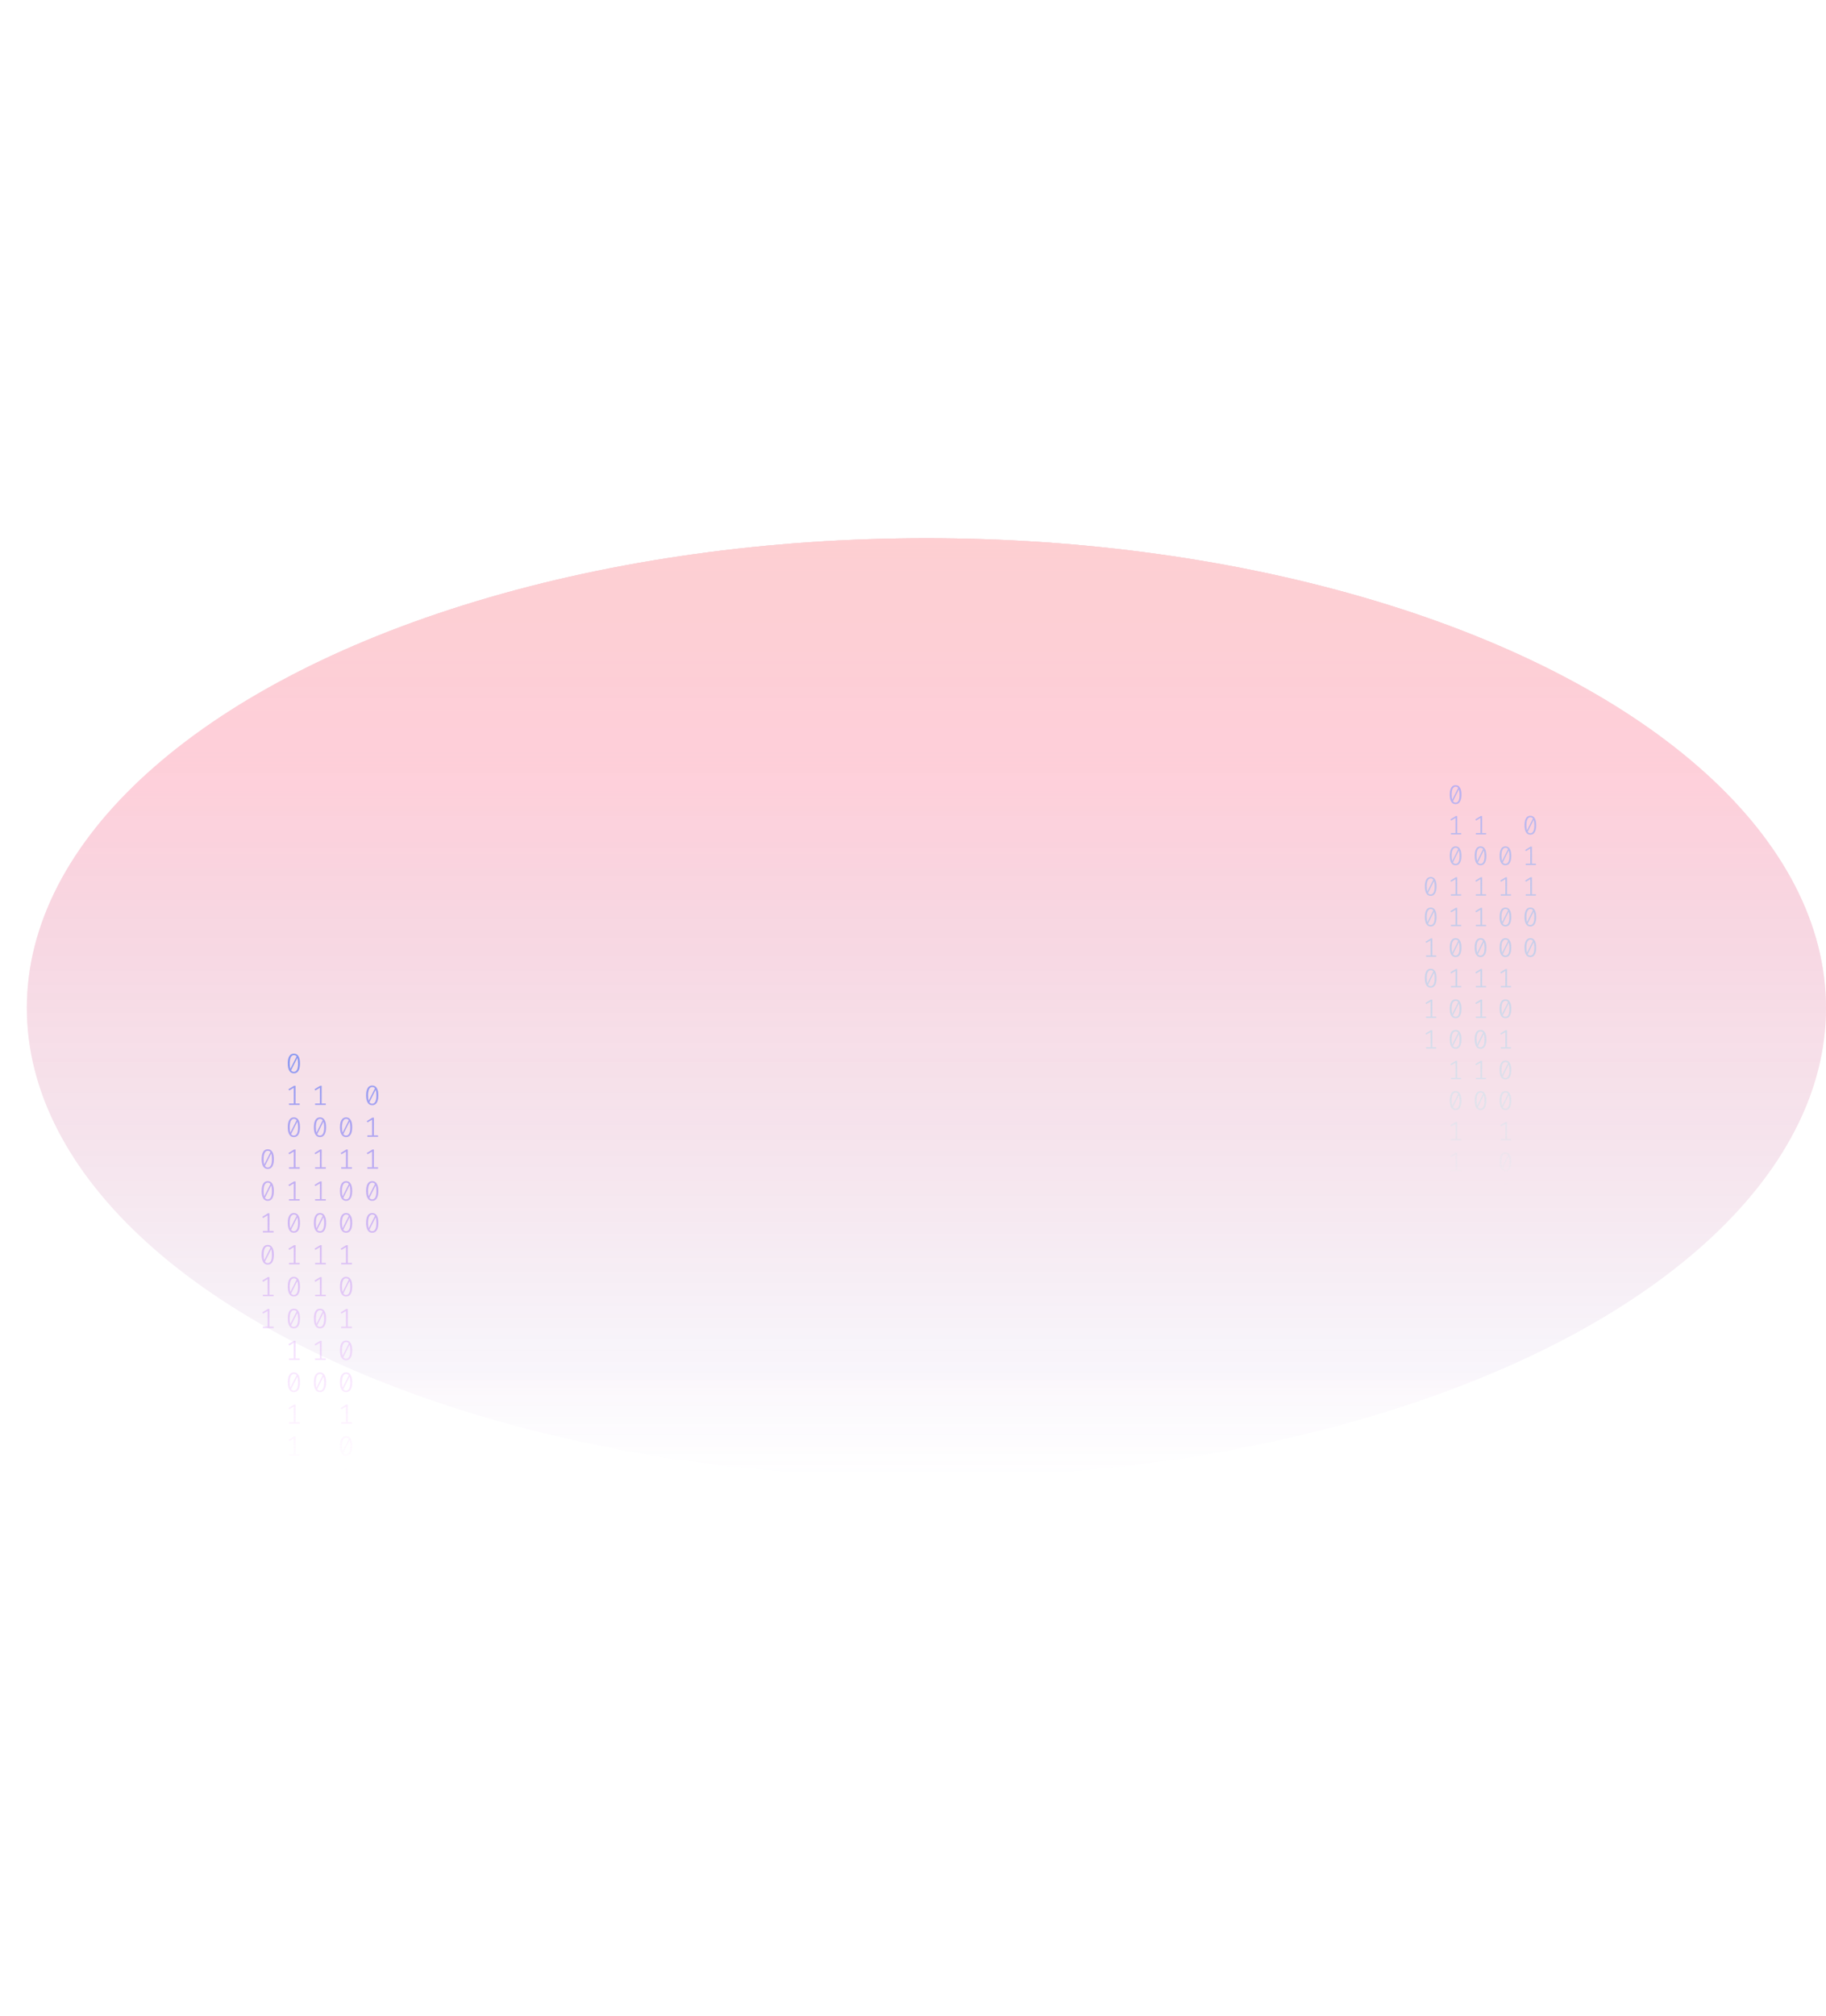 <svg width="1361" height="1502" viewBox="0 0 1361 1502" fill="none" xmlns="http://www.w3.org/2000/svg">
<g opacity="0.2" filter="url(#filter0_f_175_190)">
<ellipse cx="690.5" cy="751" rx="670.5" ry="350" fill="url(#paint0_linear_175_190)" style="mix-blend-mode:multiply"/>
<ellipse cx="690.5" cy="751" rx="670.5" ry="350" fill="url(#paint1_linear_175_190)"/>
<ellipse cx="690.5" cy="751" rx="670.5" ry="350" fill="url(#paint2_linear_175_190)"/>
</g>
<path d="M219.035 785C220.53 785 221.662 785.63 222.431 786.891C223.213 788.138 223.605 789.953 223.605 792.336C223.605 794.719 223.213 796.541 222.431 797.802C221.662 799.063 220.53 799.693 219.035 799.693C217.554 799.693 216.422 799.063 215.639 797.802C214.856 796.541 214.465 794.719 214.465 792.336C214.465 789.967 214.856 788.152 215.639 786.891C216.422 785.63 217.554 785 219.035 785ZM215.953 792.336C215.953 794.026 216.107 795.35 216.415 796.306L221.068 787.099C220.579 786.448 219.901 786.122 219.035 786.122C218.071 786.122 217.316 786.635 216.771 787.66C216.226 788.672 215.953 790.23 215.953 792.336ZM219.035 798.55C220.013 798.55 220.775 798.044 221.32 797.033C221.865 796.008 222.137 794.442 222.137 792.336C222.137 790.549 221.963 789.163 221.613 788.18L216.96 797.469C217.463 798.19 218.154 798.55 219.035 798.55Z" fill="url(#paint3_linear_175_190)" fill-opacity="0.6"/>
<path d="M220.293 822.135H223.374V823.236H215.387V822.135H218.951V810.455L215.555 812.471L214.968 811.536L219.161 808.959H220.293V822.135Z" fill="url(#paint4_linear_175_190)" fill-opacity="0.6"/>
<path d="M219.035 832.502C220.53 832.502 221.662 833.133 222.431 834.393C223.213 835.64 223.605 837.455 223.605 839.838C223.605 842.221 223.213 844.043 222.431 845.304C221.662 846.565 220.53 847.195 219.035 847.195C217.554 847.195 216.422 846.565 215.639 845.304C214.856 844.043 214.465 842.221 214.465 839.838C214.465 837.469 214.856 835.654 215.639 834.393C216.422 833.133 217.554 832.502 219.035 832.502ZM215.953 839.838C215.953 841.529 216.107 842.852 216.415 843.808L221.068 834.601C220.579 833.95 219.901 833.624 219.035 833.624C218.071 833.624 217.316 834.137 216.771 835.162C216.226 836.174 215.953 837.732 215.953 839.838ZM219.035 846.052C220.013 846.052 220.775 845.546 221.32 844.535C221.865 843.51 222.137 841.944 222.137 839.838C222.137 838.051 221.963 836.665 221.613 835.682L216.96 844.971C217.463 845.692 218.154 846.052 219.035 846.052Z" fill="url(#paint5_linear_175_190)" fill-opacity="0.6"/>
<path d="M220.293 869.637H223.374V870.738H215.387V869.637H218.951V857.957L215.555 859.973L214.968 859.038L219.161 856.461H220.293V869.637Z" fill="url(#paint6_linear_175_190)" fill-opacity="0.6"/>
<path d="M220.293 893.388H223.374V894.489H215.387V893.388H218.951V881.708L215.555 883.724L214.968 882.789L219.161 880.212H220.293V893.388Z" fill="url(#paint7_linear_175_190)" fill-opacity="0.6"/>
<path d="M219.035 903.755C220.53 903.755 221.662 904.386 222.431 905.646C223.213 906.893 223.605 908.708 223.605 911.091C223.605 913.474 223.213 915.296 222.431 916.557C221.662 917.818 220.53 918.448 219.035 918.448C217.554 918.448 216.422 917.818 215.639 916.557C214.856 915.296 214.465 913.474 214.465 911.091C214.465 908.722 214.856 906.907 215.639 905.646C216.422 904.386 217.554 903.755 219.035 903.755ZM215.953 911.091C215.953 912.782 216.107 914.105 216.415 915.061L221.068 905.854C220.579 905.203 219.901 904.878 219.035 904.878C218.071 904.878 217.316 905.39 216.771 906.415C216.226 907.427 215.953 908.985 215.953 911.091ZM219.035 917.305C220.013 917.305 220.775 916.8 221.32 915.788C221.865 914.763 222.137 913.197 222.137 911.091C222.137 909.304 221.963 907.919 221.613 906.935L216.96 916.225C217.463 916.945 218.154 917.305 219.035 917.305Z" fill="url(#paint8_linear_175_190)" fill-opacity="0.6"/>
<path d="M220.293 940.89H223.374V941.992H215.387V940.89H218.951V929.21L215.555 931.226L214.968 930.291L219.161 927.714H220.293V940.89Z" fill="url(#paint9_linear_175_190)" fill-opacity="0.6"/>
<path d="M219.035 951.257C220.53 951.257 221.662 951.888 222.431 953.149C223.213 954.396 223.605 956.21 223.605 958.594C223.605 960.977 223.213 962.798 222.431 964.059C221.662 965.32 220.53 965.95 219.035 965.95C217.554 965.95 216.422 965.32 215.639 964.059C214.856 962.798 214.465 960.977 214.465 958.594C214.465 956.224 214.856 954.409 215.639 953.149C216.422 951.888 217.554 951.257 219.035 951.257ZM215.953 958.594C215.953 960.284 216.107 961.607 216.415 962.563L221.068 953.356C220.579 952.705 219.901 952.38 219.035 952.38C218.071 952.38 217.316 952.892 216.771 953.918C216.226 954.929 215.953 956.488 215.953 958.594ZM219.035 964.807C220.013 964.807 220.775 964.302 221.32 963.29C221.865 962.265 222.137 960.699 222.137 958.594C222.137 956.806 221.963 955.421 221.613 954.437L216.96 963.727C217.463 964.447 218.154 964.807 219.035 964.807Z" fill="url(#paint10_linear_175_190)" fill-opacity="0.6"/>
<path d="M219.035 975.008C220.53 975.008 221.662 975.639 222.431 976.9C223.213 978.147 223.605 979.962 223.605 982.345C223.605 984.728 223.213 986.549 222.431 987.81C221.662 989.071 220.53 989.701 219.035 989.701C217.554 989.701 216.422 989.071 215.639 987.81C214.856 986.549 214.465 984.728 214.465 982.345C214.465 979.975 214.856 978.16 215.639 976.9C216.422 975.639 217.554 975.008 219.035 975.008ZM215.953 982.345C215.953 984.035 216.107 985.358 216.415 986.314L221.068 977.107C220.579 976.456 219.901 976.131 219.035 976.131C218.071 976.131 217.316 976.643 216.771 977.669C216.226 978.68 215.953 980.239 215.953 982.345ZM219.035 988.558C220.013 988.558 220.775 988.053 221.32 987.041C221.865 986.016 222.137 984.451 222.137 982.345C222.137 980.557 221.963 979.172 221.613 978.188L216.96 987.478C217.463 988.198 218.154 988.558 219.035 988.558Z" fill="url(#paint11_linear_175_190)" fill-opacity="0.6"/>
<path d="M220.293 1012.14H223.374V1013.24H215.387V1012.14H218.951V1000.46L215.555 1002.48L214.968 1001.54L219.161 998.967H220.293V1012.14Z" fill="url(#paint12_linear_175_190)" fill-opacity="0.6"/>
<path d="M219.035 1022.51C220.53 1022.51 221.662 1023.14 222.431 1024.4C223.213 1025.65 223.605 1027.46 223.605 1029.85C223.605 1032.23 223.213 1034.05 222.431 1035.31C221.662 1036.57 220.53 1037.2 219.035 1037.2C217.554 1037.2 216.422 1036.57 215.639 1035.31C214.856 1034.05 214.465 1032.23 214.465 1029.85C214.465 1027.48 214.856 1025.66 215.639 1024.4C216.422 1023.14 217.554 1022.51 219.035 1022.51ZM215.953 1029.85C215.953 1031.54 216.107 1032.86 216.415 1033.82L221.068 1024.61C220.579 1023.96 219.901 1023.63 219.035 1023.63C218.071 1023.63 217.316 1024.15 216.771 1025.17C216.226 1026.18 215.953 1027.74 215.953 1029.85ZM219.035 1036.06C220.013 1036.06 220.775 1035.55 221.32 1034.54C221.865 1033.52 222.137 1031.95 222.137 1029.85C222.137 1028.06 221.963 1026.67 221.613 1025.69L216.96 1034.98C217.463 1035.7 218.154 1036.06 219.035 1036.06Z" fill="url(#paint13_linear_175_190)" fill-opacity="0.6"/>
<path d="M220.293 1059.65H223.374V1060.75H215.387V1059.65H218.951V1047.97L215.555 1049.98L214.968 1049.05L219.161 1046.47H220.293V1059.65Z" fill="url(#paint14_linear_175_190)" fill-opacity="0.6"/>
<path d="M220.293 1083.4H223.374V1084.5H215.387V1083.4H218.951V1071.72L215.555 1073.73L214.968 1072.8L219.161 1070.22H220.293V1083.4Z" fill="url(#paint15_linear_175_190)" fill-opacity="0.6"/>
<path d="M257.965 832.502C259.46 832.502 260.592 833.133 261.361 834.393C262.144 835.64 262.535 837.455 262.535 839.838C262.535 842.221 262.144 844.043 261.361 845.304C260.592 846.565 259.46 847.195 257.965 847.195C256.484 847.195 255.352 846.565 254.569 845.304C253.787 844.043 253.395 842.221 253.395 839.838C253.395 837.469 253.787 835.654 254.569 834.393C255.352 833.133 256.484 832.502 257.965 832.502ZM254.884 839.838C254.884 841.529 255.037 842.852 255.345 843.808L259.998 834.601C259.509 833.95 258.832 833.624 257.965 833.624C257.001 833.624 256.246 834.137 255.701 835.162C255.156 836.174 254.884 837.732 254.884 839.838ZM257.965 846.052C258.943 846.052 259.705 845.546 260.25 844.535C260.795 843.51 261.068 841.944 261.068 839.838C261.068 838.051 260.893 836.665 260.543 835.682L255.89 844.971C256.393 845.692 257.085 846.052 257.965 846.052Z" fill="url(#paint16_linear_175_190)" fill-opacity="0.6"/>
<path d="M259.223 869.637H262.304V870.738H254.318V869.637H257.881V857.957L254.485 859.973L253.898 859.038L258.091 856.461H259.223V869.637Z" fill="url(#paint17_linear_175_190)" fill-opacity="0.6"/>
<path d="M257.965 880.004C259.46 880.004 260.592 880.635 261.361 881.895C262.144 883.142 262.535 884.957 262.535 887.34C262.535 889.723 262.144 891.545 261.361 892.806C260.592 894.067 259.46 894.697 257.965 894.697C256.484 894.697 255.352 894.067 254.569 892.806C253.787 891.545 253.395 889.723 253.395 887.34C253.395 884.971 253.787 883.156 254.569 881.895C255.352 880.635 256.484 880.004 257.965 880.004ZM254.884 887.34C254.884 889.031 255.037 890.354 255.345 891.31L259.998 882.103C259.509 881.452 258.832 881.126 257.965 881.126C257.001 881.126 256.246 881.639 255.701 882.664C255.156 883.676 254.884 885.234 254.884 887.34ZM257.965 893.554C258.943 893.554 259.705 893.049 260.25 892.037C260.795 891.012 261.068 889.446 261.068 887.34C261.068 885.553 260.893 884.168 260.543 883.184L255.89 892.474C256.393 893.194 257.085 893.554 257.965 893.554Z" fill="url(#paint18_linear_175_190)" fill-opacity="0.6"/>
<path d="M257.965 903.755C259.46 903.755 260.592 904.386 261.361 905.646C262.144 906.893 262.535 908.708 262.535 911.091C262.535 913.474 262.144 915.296 261.361 916.557C260.592 917.818 259.46 918.448 257.965 918.448C256.484 918.448 255.352 917.818 254.569 916.557C253.787 915.296 253.395 913.474 253.395 911.091C253.395 908.722 253.787 906.907 254.569 905.646C255.352 904.386 256.484 903.755 257.965 903.755ZM254.884 911.091C254.884 912.782 255.037 914.105 255.345 915.061L259.998 905.854C259.509 905.203 258.832 904.878 257.965 904.878C257.001 904.878 256.246 905.39 255.701 906.415C255.156 907.427 254.884 908.985 254.884 911.091ZM257.965 917.305C258.943 917.305 259.705 916.8 260.25 915.788C260.795 914.763 261.068 913.197 261.068 911.091C261.068 909.304 260.893 907.919 260.543 906.935L255.89 916.225C256.393 916.945 257.085 917.305 257.965 917.305Z" fill="url(#paint19_linear_175_190)" fill-opacity="0.6"/>
<path d="M259.223 940.89H262.304V941.992H254.318V940.89H257.881V929.21L254.485 931.226L253.898 930.291L258.091 927.714H259.223V940.89Z" fill="url(#paint20_linear_175_190)" fill-opacity="0.6"/>
<path d="M257.965 951.257C259.46 951.257 260.592 951.888 261.361 953.149C262.144 954.396 262.535 956.21 262.535 958.594C262.535 960.977 262.144 962.798 261.361 964.059C260.592 965.32 259.46 965.95 257.965 965.95C256.484 965.95 255.352 965.32 254.569 964.059C253.787 962.798 253.395 960.977 253.395 958.594C253.395 956.224 253.787 954.409 254.569 953.149C255.352 951.888 256.484 951.257 257.965 951.257ZM254.884 958.594C254.884 960.284 255.037 961.607 255.345 962.563L259.998 953.356C259.509 952.705 258.832 952.38 257.965 952.38C257.001 952.38 256.246 952.892 255.701 953.918C255.156 954.929 254.884 956.488 254.884 958.594ZM257.965 964.807C258.943 964.807 259.705 964.302 260.25 963.29C260.795 962.265 261.068 960.699 261.068 958.594C261.068 956.806 260.893 955.421 260.543 954.437L255.89 963.727C256.393 964.447 257.085 964.807 257.965 964.807Z" fill="url(#paint21_linear_175_190)" fill-opacity="0.6"/>
<path d="M259.223 988.392H262.304V989.494H254.318V988.392H257.881V976.713L254.485 978.728L253.898 977.793L258.091 975.216H259.223V988.392Z" fill="url(#paint22_linear_175_190)" fill-opacity="0.6"/>
<path d="M257.965 998.76C259.46 998.76 260.592 999.39 261.361 1000.65C262.144 1001.9 262.535 1003.71 262.535 1006.1C262.535 1008.48 262.144 1010.3 261.361 1011.56C260.592 1012.82 259.46 1013.45 257.965 1013.45C256.484 1013.45 255.352 1012.82 254.569 1011.56C253.787 1010.3 253.395 1008.48 253.395 1006.1C253.395 1003.73 253.787 1001.91 254.569 1000.65C255.352 999.39 256.484 998.76 257.965 998.76ZM254.884 1006.1C254.884 1007.79 255.037 1009.11 255.345 1010.07L259.998 1000.86C259.509 1000.21 258.832 999.882 257.965 999.882C257.001 999.882 256.246 1000.39 255.701 1001.42C255.156 1002.43 254.884 1003.99 254.884 1006.1ZM257.965 1012.31C258.943 1012.31 259.705 1011.8 260.25 1010.79C260.795 1009.77 261.068 1008.2 261.068 1006.1C261.068 1004.31 260.893 1002.92 260.543 1001.94L255.89 1011.23C256.393 1011.95 257.085 1012.31 257.965 1012.31Z" fill="url(#paint23_linear_175_190)" fill-opacity="0.6"/>
<path d="M257.965 1022.51C259.46 1022.51 260.592 1023.14 261.361 1024.4C262.144 1025.65 262.535 1027.46 262.535 1029.85C262.535 1032.23 262.144 1034.05 261.361 1035.31C260.592 1036.57 259.46 1037.2 257.965 1037.2C256.484 1037.2 255.352 1036.57 254.569 1035.31C253.787 1034.05 253.395 1032.23 253.395 1029.85C253.395 1027.48 253.787 1025.66 254.569 1024.4C255.352 1023.14 256.484 1022.51 257.965 1022.51ZM254.884 1029.85C254.884 1031.54 255.037 1032.86 255.345 1033.82L259.998 1024.61C259.509 1023.96 258.832 1023.63 257.965 1023.63C257.001 1023.63 256.246 1024.15 255.701 1025.17C255.156 1026.18 254.884 1027.74 254.884 1029.85ZM257.965 1036.06C258.943 1036.06 259.705 1035.55 260.25 1034.54C260.795 1033.52 261.068 1031.95 261.068 1029.85C261.068 1028.06 260.893 1026.67 260.543 1025.69L255.89 1034.98C256.393 1035.7 257.085 1036.06 257.965 1036.06Z" fill="url(#paint24_linear_175_190)" fill-opacity="0.6"/>
<path d="M259.223 1059.65H262.304V1060.75H254.318V1059.65H257.881V1047.97L254.485 1049.98L253.898 1049.05L258.091 1046.47H259.223V1059.65Z" fill="url(#paint25_linear_175_190)" fill-opacity="0.6"/>
<path d="M257.965 1070.01C259.46 1070.01 260.592 1070.64 261.361 1071.9C262.144 1073.15 262.535 1074.97 262.535 1077.35C262.535 1079.73 262.144 1081.55 261.361 1082.81C260.592 1084.08 259.46 1084.71 257.965 1084.71C256.484 1084.71 255.352 1084.08 254.569 1082.81C253.787 1081.55 253.395 1079.73 253.395 1077.35C253.395 1074.98 253.787 1073.16 254.569 1071.9C255.352 1070.64 256.484 1070.01 257.965 1070.01ZM254.884 1077.35C254.884 1079.04 255.037 1080.36 255.345 1081.32L259.998 1072.11C259.509 1071.46 258.832 1071.13 257.965 1071.13C257.001 1071.13 256.246 1071.65 255.701 1072.67C255.156 1073.68 254.884 1075.24 254.884 1077.35ZM257.965 1083.56C258.943 1083.56 259.705 1083.06 260.25 1082.05C260.795 1081.02 261.068 1079.45 261.068 1077.35C261.068 1075.56 260.893 1074.18 260.543 1073.19L255.89 1082.48C256.393 1083.2 257.085 1083.56 257.965 1083.56Z" fill="url(#paint26_linear_175_190)" fill-opacity="0.6"/>
<path d="M259.223 1107.15H262.304V1108.25H254.318V1107.15H257.881V1095.47L254.485 1097.48L253.898 1096.55L258.091 1093.97H259.223V1107.15Z" fill="url(#paint27_linear_175_190)" fill-opacity="0.6"/>
<path d="M259.223 1130.9H262.304V1132H254.318V1130.9H257.881V1119.22L254.485 1121.23L253.898 1120.3L258.091 1117.72H259.223V1130.9Z" fill="url(#paint28_linear_175_190)" fill-opacity="0.6"/>
<path d="M199.57 856.253C201.065 856.253 202.197 856.884 202.966 858.144C203.748 859.391 204.14 861.206 204.14 863.589C204.14 865.972 203.748 867.794 202.966 869.055C202.197 870.316 201.065 870.946 199.57 870.946C198.088 870.946 196.956 870.316 196.174 869.055C195.391 867.794 195 865.972 195 863.589C195 861.22 195.391 859.405 196.174 858.144C196.956 856.884 198.088 856.253 199.57 856.253ZM196.488 863.589C196.488 865.28 196.642 866.603 196.95 867.559L201.603 858.352C201.114 857.701 200.436 857.375 199.57 857.375C198.606 857.375 197.851 857.888 197.306 858.913C196.761 859.925 196.488 861.483 196.488 863.589ZM199.57 869.803C200.548 869.803 201.31 869.297 201.855 868.286C202.4 867.261 202.672 865.695 202.672 863.589C202.672 861.802 202.498 860.417 202.148 859.433L197.495 868.722C197.998 869.443 198.689 869.803 199.57 869.803Z" fill="url(#paint29_linear_175_190)" fill-opacity="0.6"/>
<path d="M199.57 880.004C201.065 880.004 202.197 880.635 202.966 881.895C203.748 883.142 204.14 884.957 204.14 887.34C204.14 889.723 203.748 891.545 202.966 892.806C202.197 894.067 201.065 894.697 199.57 894.697C198.088 894.697 196.956 894.067 196.174 892.806C195.391 891.545 195 889.723 195 887.34C195 884.971 195.391 883.156 196.174 881.895C196.956 880.635 198.088 880.004 199.57 880.004ZM196.488 887.34C196.488 889.031 196.642 890.354 196.95 891.31L201.603 882.103C201.114 881.452 200.436 881.126 199.57 881.126C198.606 881.126 197.851 881.639 197.306 882.664C196.761 883.676 196.488 885.234 196.488 887.34ZM199.57 893.554C200.548 893.554 201.31 893.049 201.855 892.037C202.4 891.012 202.672 889.446 202.672 887.34C202.672 885.553 202.498 884.168 202.148 883.184L197.495 892.474C197.998 893.194 198.689 893.554 199.57 893.554Z" fill="url(#paint30_linear_175_190)" fill-opacity="0.6"/>
<path d="M200.828 917.139H203.909V918.24H195.922V917.139H199.486V905.459L196.09 907.475L195.503 906.54L199.696 903.963H200.828V917.139Z" fill="url(#paint31_linear_175_190)" fill-opacity="0.6"/>
<path d="M199.57 927.506C201.065 927.506 202.197 928.137 202.966 929.398C203.748 930.644 204.14 932.459 204.14 934.842C204.14 937.225 203.748 939.047 202.966 940.308C202.197 941.569 201.065 942.199 199.57 942.199C198.088 942.199 196.956 941.569 196.174 940.308C195.391 939.047 195 937.225 195 934.842C195 932.473 195.391 930.658 196.174 929.398C196.956 928.137 198.088 927.506 199.57 927.506ZM196.488 934.842C196.488 936.533 196.642 937.856 196.95 938.812L201.603 929.605C201.114 928.954 200.436 928.629 199.57 928.629C198.606 928.629 197.851 929.141 197.306 930.166C196.761 931.178 196.488 932.737 196.488 934.842ZM199.57 941.056C200.548 941.056 201.31 940.551 201.855 939.539C202.4 938.514 202.672 936.948 202.672 934.842C202.672 933.055 202.498 931.67 202.148 930.686L197.495 939.976C197.998 940.696 198.689 941.056 199.57 941.056Z" fill="url(#paint32_linear_175_190)" fill-opacity="0.6"/>
<path d="M200.828 964.641H203.909V965.743H195.922V964.641H199.486V952.962L196.09 954.977L195.503 954.042L199.696 951.465H200.828V964.641Z" fill="url(#paint33_linear_175_190)" fill-opacity="0.6"/>
<path d="M200.828 988.392H203.909V989.494H195.922V988.392H199.486V976.713L196.09 978.728L195.503 977.793L199.696 975.216H200.828V988.392Z" fill="url(#paint34_linear_175_190)" fill-opacity="0.6"/>
<path d="M239.758 822.135H242.839V823.236H234.853V822.135H238.416V810.455L235.02 812.471L234.433 811.536L238.626 808.959H239.758V822.135Z" fill="url(#paint35_linear_175_190)" fill-opacity="0.6"/>
<path d="M238.5 832.502C239.995 832.502 241.127 833.133 241.896 834.393C242.679 835.64 243.07 837.455 243.07 839.838C243.07 842.221 242.679 844.043 241.896 845.304C241.127 846.565 239.995 847.195 238.5 847.195C237.019 847.195 235.887 846.565 235.104 845.304C234.321 844.043 233.93 842.221 233.93 839.838C233.93 837.469 234.321 835.654 235.104 834.393C235.887 833.133 237.019 832.502 238.5 832.502ZM235.419 839.838C235.419 841.529 235.572 842.852 235.88 843.808L240.533 834.601C240.044 833.95 239.366 833.624 238.5 833.624C237.536 833.624 236.781 834.137 236.236 835.162C235.691 836.174 235.419 837.732 235.419 839.838ZM238.5 846.052C239.478 846.052 240.24 845.546 240.785 844.535C241.33 843.51 241.602 841.944 241.602 839.838C241.602 838.051 241.428 836.665 241.078 835.682L236.425 844.971C236.928 845.692 237.62 846.052 238.5 846.052Z" fill="url(#paint36_linear_175_190)" fill-opacity="0.6"/>
<path d="M239.758 869.637H242.839V870.738H234.853V869.637H238.416V857.957L235.02 859.973L234.433 859.038L238.626 856.461H239.758V869.637Z" fill="url(#paint37_linear_175_190)" fill-opacity="0.6"/>
<path d="M239.758 893.388H242.839V894.489H234.853V893.388H238.416V881.708L235.02 883.724L234.433 882.789L238.626 880.212H239.758V893.388Z" fill="url(#paint38_linear_175_190)" fill-opacity="0.6"/>
<path d="M238.5 903.755C239.995 903.755 241.127 904.386 241.896 905.646C242.679 906.893 243.07 908.708 243.07 911.091C243.07 913.474 242.679 915.296 241.896 916.557C241.127 917.818 239.995 918.448 238.5 918.448C237.019 918.448 235.887 917.818 235.104 916.557C234.321 915.296 233.93 913.474 233.93 911.091C233.93 908.722 234.321 906.907 235.104 905.646C235.887 904.386 237.019 903.755 238.5 903.755ZM235.419 911.091C235.419 912.782 235.572 914.105 235.88 915.061L240.533 905.854C240.044 905.203 239.366 904.878 238.5 904.878C237.536 904.878 236.781 905.39 236.236 906.415C235.691 907.427 235.419 908.985 235.419 911.091ZM238.5 917.305C239.478 917.305 240.24 916.8 240.785 915.788C241.33 914.763 241.602 913.197 241.602 911.091C241.602 909.304 241.428 907.919 241.078 906.935L236.425 916.225C236.928 916.945 237.62 917.305 238.5 917.305Z" fill="url(#paint39_linear_175_190)" fill-opacity="0.6"/>
<path d="M239.758 940.89H242.839V941.992H234.853V940.89H238.416V929.21L235.02 931.226L234.433 930.291L238.626 927.714H239.758V940.89Z" fill="url(#paint40_linear_175_190)" fill-opacity="0.6"/>
<path d="M239.758 964.641H242.839V965.743H234.853V964.641H238.416V952.962L235.02 954.977L234.433 954.042L238.626 951.465H239.758V964.641Z" fill="url(#paint41_linear_175_190)" fill-opacity="0.6"/>
<path d="M238.5 975.008C239.995 975.008 241.127 975.639 241.896 976.9C242.679 978.147 243.07 979.962 243.07 982.345C243.07 984.728 242.679 986.549 241.896 987.81C241.127 989.071 239.995 989.701 238.5 989.701C237.019 989.701 235.887 989.071 235.104 987.81C234.321 986.549 233.93 984.728 233.93 982.345C233.93 979.975 234.321 978.16 235.104 976.9C235.887 975.639 237.019 975.008 238.5 975.008ZM235.419 982.345C235.419 984.035 235.572 985.358 235.88 986.314L240.533 977.107C240.044 976.456 239.366 976.131 238.5 976.131C237.536 976.131 236.781 976.643 236.236 977.669C235.691 978.68 235.419 980.239 235.419 982.345ZM238.5 988.558C239.478 988.558 240.24 988.053 240.785 987.041C241.33 986.016 241.602 984.451 241.602 982.345C241.602 980.557 241.428 979.172 241.078 978.188L236.425 987.478C236.928 988.198 237.62 988.558 238.5 988.558Z" fill="url(#paint42_linear_175_190)" fill-opacity="0.6"/>
<path d="M239.758 1012.14H242.839V1013.24H234.853V1012.14H238.416V1000.46L235.02 1002.48L234.433 1001.54L238.626 998.967H239.758V1012.14Z" fill="url(#paint43_linear_175_190)" fill-opacity="0.6"/>
<path d="M238.5 1022.51C239.995 1022.51 241.127 1023.14 241.896 1024.4C242.679 1025.65 243.07 1027.46 243.07 1029.85C243.07 1032.23 242.679 1034.05 241.896 1035.31C241.127 1036.57 239.995 1037.2 238.5 1037.2C237.019 1037.2 235.887 1036.57 235.104 1035.31C234.321 1034.05 233.93 1032.23 233.93 1029.85C233.93 1027.48 234.321 1025.66 235.104 1024.4C235.887 1023.14 237.019 1022.51 238.5 1022.51ZM235.419 1029.85C235.419 1031.54 235.572 1032.86 235.88 1033.82L240.533 1024.61C240.044 1023.96 239.366 1023.63 238.5 1023.63C237.536 1023.63 236.781 1024.15 236.236 1025.17C235.691 1026.18 235.419 1027.74 235.419 1029.85ZM238.5 1036.06C239.478 1036.06 240.24 1035.55 240.785 1034.54C241.33 1033.52 241.602 1031.95 241.602 1029.85C241.602 1028.06 241.428 1026.67 241.078 1025.69L236.425 1034.98C236.928 1035.7 237.62 1036.06 238.5 1036.06Z" fill="url(#paint44_linear_175_190)" fill-opacity="0.6"/>
<path d="M277.43 808.751C278.926 808.751 280.057 809.381 280.826 810.642C281.609 811.889 282 813.704 282 816.087C282 818.47 281.609 820.292 280.826 821.553C280.057 822.814 278.926 823.444 277.43 823.444C275.949 823.444 274.817 822.814 274.034 821.553C273.252 820.292 272.86 818.47 272.86 816.087C272.86 813.718 273.252 811.903 274.034 810.642C274.817 809.381 275.949 808.751 277.43 808.751ZM274.349 816.087C274.349 817.777 274.502 819.101 274.81 820.057L279.464 810.85C278.974 810.199 278.297 809.873 277.43 809.873C276.466 809.873 275.711 810.386 275.166 811.411C274.621 812.423 274.349 813.981 274.349 816.087ZM277.43 822.301C278.408 822.301 279.17 821.795 279.715 820.784C280.26 819.759 280.533 818.193 280.533 816.087C280.533 814.3 280.358 812.914 280.009 811.931L275.355 821.22C275.858 821.941 276.55 822.301 277.43 822.301Z" fill="url(#paint45_linear_175_190)" fill-opacity="0.6"/>
<path d="M278.688 845.886H281.769V846.987H273.783V845.886H277.346V834.206L273.95 836.222L273.363 835.287L277.556 832.71H278.688V845.886Z" fill="url(#paint46_linear_175_190)" fill-opacity="0.6"/>
<path d="M278.688 869.637H281.769V870.738H273.783V869.637H277.346V857.957L273.95 859.973L273.363 859.038L277.556 856.461H278.688V869.637Z" fill="url(#paint47_linear_175_190)" fill-opacity="0.6"/>
<path d="M277.43 880.004C278.926 880.004 280.057 880.635 280.826 881.895C281.609 883.142 282 884.957 282 887.34C282 889.723 281.609 891.545 280.826 892.806C280.057 894.067 278.926 894.697 277.43 894.697C275.949 894.697 274.817 894.067 274.034 892.806C273.252 891.545 272.86 889.723 272.86 887.34C272.86 884.971 273.252 883.156 274.034 881.895C274.817 880.635 275.949 880.004 277.43 880.004ZM274.349 887.34C274.349 889.031 274.502 890.354 274.81 891.31L279.464 882.103C278.974 881.452 278.297 881.126 277.43 881.126C276.466 881.126 275.711 881.639 275.166 882.664C274.621 883.676 274.349 885.234 274.349 887.34ZM277.43 893.554C278.408 893.554 279.17 893.049 279.715 892.037C280.26 891.012 280.533 889.446 280.533 887.34C280.533 885.553 280.358 884.168 280.009 883.184L275.355 892.474C275.858 893.194 276.55 893.554 277.43 893.554Z" fill="url(#paint48_linear_175_190)" fill-opacity="0.6"/>
<path d="M277.43 903.755C278.926 903.755 280.057 904.386 280.826 905.646C281.609 906.893 282 908.708 282 911.091C282 913.474 281.609 915.296 280.826 916.557C280.057 917.818 278.926 918.448 277.43 918.448C275.949 918.448 274.817 917.818 274.034 916.557C273.252 915.296 272.86 913.474 272.86 911.091C272.86 908.722 273.252 906.907 274.034 905.646C274.817 904.386 275.949 903.755 277.43 903.755ZM274.349 911.091C274.349 912.782 274.502 914.105 274.81 915.061L279.464 905.854C278.974 905.203 278.297 904.878 277.43 904.878C276.466 904.878 275.711 905.39 275.166 906.415C274.621 907.427 274.349 908.985 274.349 911.091ZM277.43 917.305C278.408 917.305 279.17 916.8 279.715 915.788C280.26 914.763 280.533 913.197 280.533 911.091C280.533 909.304 280.358 907.919 280.009 906.935L275.355 916.225C275.858 916.945 276.55 917.305 277.43 917.305Z" fill="url(#paint49_linear_175_190)" fill-opacity="0.6"/>
<g opacity="0.6">
<path d="M1084.93 585C1086.36 585 1087.44 585.605 1088.17 586.815C1088.92 588.011 1089.29 589.753 1089.29 592.04C1089.29 594.327 1088.92 596.075 1088.17 597.285C1087.44 598.495 1086.36 599.1 1084.93 599.1C1083.52 599.1 1082.44 598.495 1081.69 597.285C1080.94 596.075 1080.57 594.327 1080.57 592.04C1080.57 589.767 1080.94 588.025 1081.69 586.815C1082.44 585.605 1083.52 585 1084.93 585ZM1081.99 592.04C1081.99 593.662 1082.14 594.932 1082.43 595.849L1086.87 587.014C1086.4 586.389 1085.76 586.077 1084.93 586.077C1084.01 586.077 1083.29 586.569 1082.77 587.553C1082.25 588.523 1081.99 590.019 1081.99 592.04ZM1084.93 598.003C1085.86 598.003 1086.59 597.518 1087.11 596.547C1087.63 595.564 1087.89 594.061 1087.89 592.04C1087.89 590.325 1087.72 588.995 1087.39 588.051L1082.95 596.966C1083.43 597.658 1084.09 598.003 1084.93 598.003Z" fill="url(#paint50_linear_175_190)"/>
<path d="M1086.13 620.637H1089.07V621.694H1081.45V620.637H1084.85V609.428L1081.61 611.363L1081.05 610.465L1085.05 607.992H1086.13V620.637Z" fill="url(#paint51_linear_175_190)"/>
<path d="M1084.93 630.586C1086.36 630.586 1087.44 631.191 1088.17 632.4C1088.92 633.597 1089.29 635.339 1089.29 637.626C1089.29 639.913 1088.92 641.661 1088.17 642.871C1087.44 644.081 1086.36 644.686 1084.93 644.686C1083.52 644.686 1082.44 644.081 1081.69 642.871C1080.94 641.661 1080.57 639.913 1080.57 637.626C1080.57 635.352 1080.94 633.61 1081.69 632.4C1082.44 631.191 1083.52 630.586 1084.93 630.586ZM1081.99 637.626C1081.99 639.248 1082.14 640.518 1082.43 641.435L1086.87 632.6C1086.4 631.975 1085.76 631.663 1084.93 631.663C1084.01 631.663 1083.29 632.155 1082.77 633.138C1082.25 634.109 1081.99 635.605 1081.99 637.626ZM1084.93 643.589C1085.86 643.589 1086.59 643.104 1087.11 642.133C1087.63 641.149 1087.89 639.647 1087.89 637.626C1087.89 635.911 1087.72 634.581 1087.39 633.637L1082.95 642.552C1083.43 643.243 1084.09 643.589 1084.93 643.589Z" fill="url(#paint52_linear_175_190)"/>
<path d="M1086.13 666.222H1089.07V667.279H1081.45V666.222H1084.85V655.014L1081.61 656.948L1081.05 656.051L1085.05 653.578H1086.13V666.222Z" fill="url(#paint53_linear_175_190)"/>
<path d="M1086.13 689.015H1089.07V690.072H1081.45V689.015H1084.85V677.807L1081.61 679.741L1081.05 678.844L1085.05 676.371H1086.13V689.015Z" fill="url(#paint54_linear_175_190)"/>
<path d="M1084.93 698.964C1086.36 698.964 1087.44 699.569 1088.17 700.779C1088.92 701.976 1089.29 703.717 1089.29 706.004C1089.29 708.291 1088.92 710.039 1088.17 711.249C1087.44 712.459 1086.36 713.064 1084.93 713.064C1083.52 713.064 1082.44 712.459 1081.69 711.249C1080.94 710.039 1080.57 708.291 1080.57 706.004C1080.57 703.731 1080.94 701.989 1081.69 700.779C1082.44 699.569 1083.52 698.964 1084.93 698.964ZM1081.99 706.004C1081.99 707.626 1082.14 708.896 1082.43 709.813L1086.87 700.978C1086.4 700.353 1085.76 700.041 1084.93 700.041C1084.01 700.041 1083.29 700.533 1082.77 701.517C1082.25 702.487 1081.99 703.983 1081.99 706.004ZM1084.93 711.967C1085.86 711.967 1086.59 711.482 1087.11 710.511C1087.63 709.528 1087.89 708.025 1087.89 706.004C1087.89 704.289 1087.72 702.959 1087.39 702.015L1082.95 710.93C1083.43 711.622 1084.09 711.967 1084.93 711.967Z" fill="url(#paint55_linear_175_190)"/>
<path d="M1086.13 734.601H1089.07V735.658H1081.45V734.601H1084.85V723.392L1081.61 725.327L1081.05 724.429L1085.05 721.956H1086.13V734.601Z" fill="url(#paint56_linear_175_190)"/>
<path d="M1084.93 744.55C1086.36 744.55 1087.44 745.155 1088.17 746.365C1088.92 747.561 1089.29 749.303 1089.29 751.59C1089.29 753.877 1088.92 755.625 1088.17 756.835C1087.44 758.045 1086.36 758.65 1084.93 758.65C1083.52 758.65 1082.44 758.045 1081.69 756.835C1080.94 755.625 1080.57 753.877 1080.57 751.59C1080.57 749.316 1080.94 747.574 1081.69 746.365C1082.44 745.155 1083.52 744.55 1084.93 744.55ZM1081.99 751.59C1081.99 753.212 1082.14 754.482 1082.43 755.399L1086.87 746.564C1086.4 745.939 1085.76 745.627 1084.93 745.627C1084.01 745.627 1083.29 746.119 1082.77 747.102C1082.25 748.073 1081.99 749.569 1081.99 751.59ZM1084.93 757.553C1085.86 757.553 1086.59 757.068 1087.11 756.097C1087.63 755.113 1087.89 753.611 1087.89 751.59C1087.89 749.875 1087.72 748.545 1087.39 747.601L1082.95 756.516C1083.43 757.207 1084.09 757.553 1084.93 757.553Z" fill="url(#paint57_linear_175_190)"/>
<path d="M1084.93 767.342C1086.36 767.342 1087.44 767.947 1088.17 769.157C1088.92 770.354 1089.29 772.096 1089.29 774.383C1089.29 776.669 1088.92 778.418 1088.17 779.628C1087.44 780.838 1086.36 781.443 1084.93 781.443C1083.52 781.443 1082.44 780.838 1081.69 779.628C1080.94 778.418 1080.57 776.669 1080.57 774.383C1080.57 772.109 1080.94 770.367 1081.69 769.157C1082.44 767.947 1083.52 767.342 1084.93 767.342ZM1081.99 774.383C1081.99 776.005 1082.14 777.274 1082.43 778.192L1086.87 769.357C1086.4 768.732 1085.76 768.419 1084.93 768.419C1084.01 768.419 1083.29 768.911 1082.77 769.895C1082.25 770.866 1081.99 772.362 1081.99 774.383ZM1084.93 780.346C1085.86 780.346 1086.59 779.86 1087.11 778.89C1087.63 777.906 1087.89 776.404 1087.89 774.383C1087.89 772.667 1087.72 771.338 1087.39 770.394L1082.95 779.309C1083.43 780 1084.09 780.346 1084.93 780.346Z" fill="url(#paint58_linear_175_190)"/>
<path d="M1086.13 802.979H1089.07V804.036H1081.45V802.979H1084.85V791.771L1081.61 793.705L1081.05 792.808L1085.05 790.335H1086.13V802.979Z" fill="url(#paint59_linear_175_190)"/>
<path d="M1084.93 812.928C1086.36 812.928 1087.44 813.533 1088.17 814.743C1088.92 815.94 1089.29 817.681 1089.29 819.968C1089.29 822.255 1088.92 824.003 1088.17 825.213C1087.44 826.423 1086.36 827.028 1084.93 827.028C1083.52 827.028 1082.44 826.423 1081.69 825.213C1080.94 824.003 1080.57 822.255 1080.57 819.968C1080.57 817.695 1080.94 815.953 1081.69 814.743C1082.44 813.533 1083.52 812.928 1084.93 812.928ZM1081.99 819.968C1081.99 821.59 1082.14 822.86 1082.43 823.777L1086.87 814.942C1086.4 814.317 1085.76 814.005 1084.93 814.005C1084.01 814.005 1083.29 814.497 1082.77 815.481C1082.25 816.451 1081.99 817.947 1081.99 819.968ZM1084.93 825.931C1085.86 825.931 1086.59 825.446 1087.11 824.475C1087.63 823.492 1087.89 821.989 1087.89 819.968C1087.89 818.253 1087.72 816.923 1087.39 815.979L1082.95 824.894C1083.43 825.586 1084.09 825.931 1084.93 825.931Z" fill="url(#paint60_linear_175_190)"/>
<path d="M1086.13 848.565H1089.07V849.622H1081.45V848.565H1084.85V837.356L1081.61 839.291L1081.05 838.393L1085.05 835.92H1086.13V848.565Z" fill="url(#paint61_linear_175_190)"/>
<path d="M1086.13 871.357H1089.07V872.414H1081.45V871.357H1084.85V860.149L1081.61 862.084L1081.05 861.186L1085.05 858.713H1086.13V871.357Z" fill="url(#paint62_linear_175_190)"/>
<path d="M1122.07 630.586C1123.5 630.586 1124.58 631.191 1125.31 632.4C1126.06 633.597 1126.43 635.339 1126.43 637.626C1126.43 639.913 1126.06 641.661 1125.31 642.871C1124.58 644.081 1123.5 644.686 1122.07 644.686C1120.66 644.686 1119.58 644.081 1118.83 642.871C1118.08 641.661 1117.71 639.913 1117.71 637.626C1117.71 635.352 1118.08 633.61 1118.83 632.4C1119.58 631.191 1120.66 630.586 1122.07 630.586ZM1119.13 637.626C1119.13 639.248 1119.28 640.518 1119.57 641.435L1124.01 632.6C1123.54 631.975 1122.9 631.663 1122.07 631.663C1121.15 631.663 1120.43 632.155 1119.91 633.138C1119.39 634.109 1119.13 635.605 1119.13 637.626ZM1122.07 643.589C1123 643.589 1123.73 643.104 1124.25 642.133C1124.77 641.149 1125.03 639.647 1125.03 637.626C1125.03 635.911 1124.86 634.581 1124.53 633.637L1120.09 642.552C1120.57 643.243 1121.23 643.589 1122.07 643.589Z" fill="url(#paint63_linear_175_190)"/>
<path d="M1123.27 666.222H1126.21V667.279H1118.59V666.222H1121.99V655.014L1118.75 656.948L1118.19 656.051L1122.19 653.578H1123.27V666.222Z" fill="url(#paint64_linear_175_190)"/>
<path d="M1122.07 676.171C1123.5 676.171 1124.58 676.776 1125.31 677.986C1126.06 679.183 1126.43 680.924 1126.43 683.211C1126.43 685.498 1126.06 687.247 1125.31 688.457C1124.58 689.666 1123.5 690.271 1122.07 690.271C1120.66 690.271 1119.58 689.666 1118.83 688.457C1118.08 687.247 1117.71 685.498 1117.71 683.211C1117.71 680.938 1118.08 679.196 1118.83 677.986C1119.58 676.776 1120.66 676.171 1122.07 676.171ZM1119.13 683.211C1119.13 684.833 1119.28 686.103 1119.57 687.021L1124.01 678.186C1123.54 677.561 1122.9 677.248 1122.07 677.248C1121.15 677.248 1120.43 677.74 1119.91 678.724C1119.39 679.695 1119.13 681.19 1119.13 683.211ZM1122.07 689.174C1123 689.174 1123.73 688.689 1124.25 687.719C1124.77 686.735 1125.03 685.232 1125.03 683.211C1125.03 681.496 1124.86 680.167 1124.53 679.223L1120.09 688.137C1120.57 688.829 1121.23 689.174 1122.07 689.174Z" fill="url(#paint65_linear_175_190)"/>
<path d="M1122.07 698.964C1123.5 698.964 1124.58 699.569 1125.31 700.779C1126.06 701.976 1126.43 703.717 1126.43 706.004C1126.43 708.291 1126.06 710.039 1125.31 711.249C1124.58 712.459 1123.5 713.064 1122.07 713.064C1120.66 713.064 1119.58 712.459 1118.83 711.249C1118.08 710.039 1117.71 708.291 1117.71 706.004C1117.71 703.731 1118.08 701.989 1118.83 700.779C1119.58 699.569 1120.66 698.964 1122.07 698.964ZM1119.13 706.004C1119.13 707.626 1119.28 708.896 1119.57 709.813L1124.01 700.978C1123.54 700.353 1122.9 700.041 1122.07 700.041C1121.15 700.041 1120.43 700.533 1119.91 701.517C1119.39 702.487 1119.13 703.983 1119.13 706.004ZM1122.07 711.967C1123 711.967 1123.73 711.482 1124.25 710.511C1124.77 709.528 1125.03 708.025 1125.03 706.004C1125.03 704.289 1124.86 702.959 1124.53 702.015L1120.09 710.93C1120.57 711.622 1121.23 711.967 1122.07 711.967Z" fill="url(#paint66_linear_175_190)"/>
<path d="M1123.27 734.601H1126.21V735.658H1118.59V734.601H1121.99V723.392L1118.75 725.327L1118.19 724.429L1122.19 721.956H1123.27V734.601Z" fill="url(#paint67_linear_175_190)"/>
<path d="M1122.07 744.55C1123.5 744.55 1124.58 745.155 1125.31 746.365C1126.06 747.561 1126.43 749.303 1126.43 751.59C1126.43 753.877 1126.06 755.625 1125.31 756.835C1124.58 758.045 1123.5 758.65 1122.07 758.65C1120.66 758.65 1119.58 758.045 1118.83 756.835C1118.08 755.625 1117.71 753.877 1117.71 751.59C1117.71 749.316 1118.08 747.574 1118.83 746.365C1119.58 745.155 1120.66 744.55 1122.07 744.55ZM1119.13 751.59C1119.13 753.212 1119.28 754.482 1119.57 755.399L1124.01 746.564C1123.54 745.939 1122.9 745.627 1122.07 745.627C1121.15 745.627 1120.43 746.119 1119.91 747.102C1119.39 748.073 1119.13 749.569 1119.13 751.59ZM1122.07 757.553C1123 757.553 1123.73 757.068 1124.25 756.097C1124.77 755.113 1125.03 753.611 1125.03 751.59C1125.03 749.875 1124.86 748.545 1124.53 747.601L1120.09 756.516C1120.57 757.207 1121.23 757.553 1122.07 757.553Z" fill="url(#paint68_linear_175_190)"/>
<path d="M1123.27 780.186H1126.21V781.243H1118.59V780.186H1121.99V768.978L1118.75 770.912L1118.19 770.015L1122.19 767.542H1123.27V780.186Z" fill="url(#paint69_linear_175_190)"/>
<path d="M1122.07 790.135C1123.5 790.135 1124.58 790.74 1125.31 791.95C1126.06 793.147 1126.43 794.888 1126.43 797.175C1126.43 799.462 1126.06 801.211 1125.31 802.421C1124.58 803.63 1123.5 804.235 1122.07 804.235C1120.66 804.235 1119.58 803.63 1118.83 802.421C1118.08 801.211 1117.71 799.462 1117.71 797.175C1117.71 794.902 1118.08 793.16 1118.83 791.95C1119.58 790.74 1120.66 790.135 1122.07 790.135ZM1119.13 797.175C1119.13 798.797 1119.28 800.067 1119.57 800.985L1124.01 792.15C1123.54 791.525 1122.9 791.212 1122.07 791.212C1121.15 791.212 1120.43 791.704 1119.91 792.688C1119.39 793.659 1119.13 795.154 1119.13 797.175ZM1122.07 803.139C1123 803.139 1123.73 802.653 1124.25 801.683C1124.77 800.699 1125.03 799.196 1125.03 797.175C1125.03 795.46 1124.86 794.131 1124.53 793.187L1120.09 802.101C1120.57 802.793 1121.23 803.139 1122.07 803.139Z" fill="url(#paint70_linear_175_190)"/>
<path d="M1122.07 812.928C1123.5 812.928 1124.58 813.533 1125.31 814.743C1126.06 815.94 1126.43 817.681 1126.43 819.968C1126.43 822.255 1126.06 824.003 1125.31 825.213C1124.58 826.423 1123.5 827.028 1122.07 827.028C1120.66 827.028 1119.58 826.423 1118.83 825.213C1118.08 824.003 1117.71 822.255 1117.71 819.968C1117.71 817.695 1118.08 815.953 1118.83 814.743C1119.58 813.533 1120.66 812.928 1122.07 812.928ZM1119.13 819.968C1119.13 821.59 1119.28 822.86 1119.57 823.777L1124.01 814.942C1123.54 814.317 1122.9 814.005 1122.07 814.005C1121.15 814.005 1120.43 814.497 1119.91 815.481C1119.39 816.451 1119.13 817.947 1119.13 819.968ZM1122.07 825.931C1123 825.931 1123.73 825.446 1124.25 824.475C1124.77 823.492 1125.03 821.989 1125.03 819.968C1125.03 818.253 1124.86 816.923 1124.53 815.979L1120.09 824.894C1120.57 825.586 1121.23 825.931 1122.07 825.931Z" fill="url(#paint71_linear_175_190)"/>
<path d="M1123.27 848.565H1126.21V849.622H1118.59V848.565H1121.99V837.356L1118.75 839.291L1118.19 838.393L1122.19 835.92H1123.27V848.565Z" fill="url(#paint72_linear_175_190)"/>
<path d="M1122.07 858.514C1123.5 858.514 1124.58 859.119 1125.31 860.329C1126.06 861.525 1126.43 863.267 1126.43 865.554C1126.43 867.841 1126.06 869.589 1125.31 870.799C1124.58 872.009 1123.5 872.614 1122.07 872.614C1120.66 872.614 1119.58 872.009 1118.83 870.799C1118.08 869.589 1117.71 867.841 1117.71 865.554C1117.71 863.28 1118.08 861.538 1118.83 860.329C1119.58 859.119 1120.66 858.514 1122.07 858.514ZM1119.13 865.554C1119.13 867.176 1119.28 868.446 1119.57 869.363L1124.01 860.528C1123.54 859.903 1122.9 859.591 1122.07 859.591C1121.15 859.591 1120.43 860.083 1119.91 861.066C1119.39 862.037 1119.13 863.533 1119.13 865.554ZM1122.07 871.517C1123 871.517 1123.73 871.032 1124.25 870.061C1124.77 869.077 1125.03 867.575 1125.03 865.554C1125.03 863.839 1124.86 862.509 1124.53 861.565L1120.09 870.48C1120.57 871.171 1121.23 871.517 1122.07 871.517Z" fill="url(#paint73_linear_175_190)"/>
<path d="M1123.27 894.15H1126.21V895.207H1118.59V894.15H1121.99V882.942L1118.75 884.876L1118.19 883.979L1122.19 881.506H1123.27V894.15Z" fill="url(#paint74_linear_175_190)"/>
<path d="M1123.27 916.943H1126.21V918H1118.59V916.943H1121.99V905.735L1118.75 907.669L1118.19 906.772L1122.19 904.299H1123.27V916.943Z" fill="url(#paint75_linear_175_190)"/>
<path d="M1066.36 653.378C1067.79 653.378 1068.87 653.983 1069.6 655.193C1070.35 656.39 1070.72 658.132 1070.72 660.419C1070.72 662.705 1070.35 664.454 1069.6 665.664C1068.87 666.874 1067.79 667.479 1066.36 667.479C1064.95 667.479 1063.87 666.874 1063.12 665.664C1062.37 664.454 1062 662.705 1062 660.419C1062 658.145 1062.37 656.403 1063.12 655.193C1063.87 653.983 1064.95 653.378 1066.36 653.378ZM1063.42 660.419C1063.42 662.041 1063.57 663.31 1063.86 664.228L1068.3 655.393C1067.83 654.768 1067.19 654.455 1066.36 654.455C1065.44 654.455 1064.72 654.947 1064.2 655.931C1063.68 656.902 1063.42 658.398 1063.42 660.419ZM1066.36 666.382C1067.29 666.382 1068.02 665.896 1068.54 664.926C1069.06 663.942 1069.32 662.44 1069.32 660.419C1069.32 658.703 1069.15 657.374 1068.82 656.43L1064.38 665.345C1064.86 666.036 1065.52 666.382 1066.36 666.382Z" fill="url(#paint76_linear_175_190)"/>
<path d="M1066.36 676.171C1067.79 676.171 1068.87 676.776 1069.6 677.986C1070.35 679.183 1070.72 680.924 1070.72 683.211C1070.72 685.498 1070.35 687.247 1069.6 688.457C1068.87 689.666 1067.79 690.271 1066.36 690.271C1064.95 690.271 1063.87 689.666 1063.12 688.457C1062.37 687.247 1062 685.498 1062 683.211C1062 680.938 1062.37 679.196 1063.12 677.986C1063.87 676.776 1064.95 676.171 1066.36 676.171ZM1063.42 683.211C1063.42 684.833 1063.57 686.103 1063.86 687.021L1068.3 678.186C1067.83 677.561 1067.19 677.248 1066.36 677.248C1065.44 677.248 1064.72 677.74 1064.2 678.724C1063.68 679.695 1063.42 681.19 1063.42 683.211ZM1066.36 689.174C1067.29 689.174 1068.02 688.689 1068.54 687.719C1069.06 686.735 1069.32 685.232 1069.32 683.211C1069.32 681.496 1069.15 680.167 1068.82 679.223L1064.38 688.137C1064.86 688.829 1065.52 689.174 1066.36 689.174Z" fill="url(#paint77_linear_175_190)"/>
<path d="M1067.56 711.808H1070.5V712.865H1062.88V711.808H1066.28V700.599L1063.04 702.534L1062.48 701.636L1066.48 699.163H1067.56V711.808Z" fill="url(#paint78_linear_175_190)"/>
<path d="M1066.36 721.757C1067.79 721.757 1068.87 722.362 1069.6 723.572C1070.35 724.768 1070.72 726.51 1070.72 728.797C1070.72 731.084 1070.35 732.832 1069.6 734.042C1068.87 735.252 1067.79 735.857 1066.36 735.857C1064.95 735.857 1063.87 735.252 1063.12 734.042C1062.37 732.832 1062 731.084 1062 728.797C1062 726.523 1062.37 724.782 1063.12 723.572C1063.87 722.362 1064.95 721.757 1066.36 721.757ZM1063.42 728.797C1063.42 730.419 1063.57 731.689 1063.86 732.606L1068.3 723.771C1067.83 723.146 1067.19 722.834 1066.36 722.834C1065.44 722.834 1064.72 723.326 1064.2 724.31C1063.68 725.28 1063.42 726.776 1063.42 728.797ZM1066.36 734.76C1067.29 734.76 1068.02 734.275 1068.54 733.304C1069.06 732.32 1069.32 730.818 1069.32 728.797C1069.32 727.082 1069.15 725.752 1068.82 724.808L1064.38 733.723C1064.86 734.414 1065.52 734.76 1066.36 734.76Z" fill="url(#paint79_linear_175_190)"/>
<path d="M1067.56 757.393H1070.5V758.45H1062.88V757.393H1066.28V746.185L1063.04 748.12L1062.48 747.222L1066.48 744.749H1067.56V757.393Z" fill="url(#paint80_linear_175_190)"/>
<path d="M1067.56 780.186H1070.5V781.243H1062.88V780.186H1066.28V768.978L1063.04 770.912L1062.48 770.015L1066.48 767.542H1067.56V780.186Z" fill="url(#paint81_linear_175_190)"/>
<path d="M1104.7 620.637H1107.64V621.694H1100.02V620.637H1103.42V609.428L1100.18 611.363L1099.62 610.465L1103.62 607.992H1104.7V620.637Z" fill="url(#paint82_linear_175_190)"/>
<path d="M1103.5 630.586C1104.93 630.586 1106.01 631.191 1106.74 632.4C1107.49 633.597 1107.86 635.339 1107.86 637.626C1107.86 639.913 1107.49 641.661 1106.74 642.871C1106.01 644.081 1104.93 644.686 1103.5 644.686C1102.09 644.686 1101.01 644.081 1100.26 642.871C1099.51 641.661 1099.14 639.913 1099.14 637.626C1099.14 635.352 1099.51 633.61 1100.26 632.4C1101.01 631.191 1102.09 630.586 1103.5 630.586ZM1100.56 637.626C1100.56 639.248 1100.71 640.518 1101 641.435L1105.44 632.6C1104.97 631.975 1104.33 631.663 1103.5 631.663C1102.58 631.663 1101.86 632.155 1101.34 633.138C1100.82 634.109 1100.56 635.605 1100.56 637.626ZM1103.5 643.589C1104.43 643.589 1105.16 643.104 1105.68 642.133C1106.2 641.149 1106.46 639.647 1106.46 637.626C1106.46 635.911 1106.29 634.581 1105.96 633.637L1101.52 642.552C1102 643.243 1102.66 643.589 1103.5 643.589Z" fill="url(#paint83_linear_175_190)"/>
<path d="M1104.7 666.222H1107.64V667.279H1100.02V666.222H1103.42V655.014L1100.18 656.948L1099.62 656.051L1103.62 653.578H1104.7V666.222Z" fill="url(#paint84_linear_175_190)"/>
<path d="M1104.7 689.015H1107.64V690.072H1100.02V689.015H1103.42V677.807L1100.18 679.741L1099.62 678.844L1103.62 676.371H1104.7V689.015Z" fill="url(#paint85_linear_175_190)"/>
<path d="M1103.5 698.964C1104.93 698.964 1106.01 699.569 1106.74 700.779C1107.49 701.976 1107.86 703.717 1107.86 706.004C1107.86 708.291 1107.49 710.039 1106.74 711.249C1106.01 712.459 1104.93 713.064 1103.5 713.064C1102.09 713.064 1101.01 712.459 1100.26 711.249C1099.51 710.039 1099.14 708.291 1099.14 706.004C1099.14 703.731 1099.51 701.989 1100.26 700.779C1101.01 699.569 1102.09 698.964 1103.5 698.964ZM1100.56 706.004C1100.56 707.626 1100.71 708.896 1101 709.813L1105.44 700.978C1104.97 700.353 1104.33 700.041 1103.5 700.041C1102.58 700.041 1101.86 700.533 1101.34 701.517C1100.82 702.487 1100.56 703.983 1100.56 706.004ZM1103.5 711.967C1104.43 711.967 1105.16 711.482 1105.68 710.511C1106.2 709.528 1106.46 708.025 1106.46 706.004C1106.46 704.289 1106.29 702.959 1105.96 702.015L1101.52 710.93C1102 711.622 1102.66 711.967 1103.5 711.967Z" fill="url(#paint86_linear_175_190)"/>
<path d="M1104.7 734.601H1107.64V735.658H1100.02V734.601H1103.42V723.392L1100.18 725.327L1099.62 724.429L1103.62 721.956H1104.7V734.601Z" fill="url(#paint87_linear_175_190)"/>
<path d="M1104.7 757.393H1107.64V758.45H1100.02V757.393H1103.42V746.185L1100.18 748.12L1099.62 747.222L1103.62 744.749H1104.7V757.393Z" fill="url(#paint88_linear_175_190)"/>
<path d="M1103.5 767.342C1104.93 767.342 1106.01 767.947 1106.74 769.157C1107.49 770.354 1107.86 772.096 1107.86 774.383C1107.86 776.669 1107.49 778.418 1106.74 779.628C1106.01 780.838 1104.93 781.443 1103.5 781.443C1102.09 781.443 1101.01 780.838 1100.26 779.628C1099.51 778.418 1099.14 776.669 1099.14 774.383C1099.14 772.109 1099.51 770.367 1100.26 769.157C1101.01 767.947 1102.09 767.342 1103.5 767.342ZM1100.56 774.383C1100.56 776.005 1100.71 777.274 1101 778.192L1105.44 769.357C1104.97 768.732 1104.33 768.419 1103.5 768.419C1102.58 768.419 1101.86 768.911 1101.34 769.895C1100.82 770.866 1100.56 772.362 1100.56 774.383ZM1103.5 780.346C1104.43 780.346 1105.16 779.86 1105.68 778.89C1106.2 777.906 1106.46 776.404 1106.46 774.383C1106.46 772.667 1106.29 771.338 1105.96 770.394L1101.52 779.309C1102 780 1102.66 780.346 1103.5 780.346Z" fill="url(#paint89_linear_175_190)"/>
<path d="M1104.7 802.979H1107.64V804.036H1100.02V802.979H1103.42V791.771L1100.18 793.705L1099.62 792.808L1103.62 790.335H1104.7V802.979Z" fill="url(#paint90_linear_175_190)"/>
<path d="M1103.5 812.928C1104.93 812.928 1106.01 813.533 1106.74 814.743C1107.49 815.94 1107.86 817.681 1107.86 819.968C1107.86 822.255 1107.49 824.003 1106.74 825.213C1106.01 826.423 1104.93 827.028 1103.5 827.028C1102.09 827.028 1101.01 826.423 1100.26 825.213C1099.51 824.003 1099.14 822.255 1099.14 819.968C1099.14 817.695 1099.51 815.953 1100.26 814.743C1101.01 813.533 1102.09 812.928 1103.5 812.928ZM1100.56 819.968C1100.56 821.59 1100.71 822.86 1101 823.777L1105.44 814.942C1104.97 814.317 1104.33 814.005 1103.5 814.005C1102.58 814.005 1101.86 814.497 1101.34 815.481C1100.82 816.451 1100.56 817.947 1100.56 819.968ZM1103.5 825.931C1104.43 825.931 1105.16 825.446 1105.68 824.475C1106.2 823.492 1106.46 821.989 1106.46 819.968C1106.46 818.253 1106.29 816.923 1105.96 815.979L1101.52 824.894C1102 825.586 1102.66 825.931 1103.5 825.931Z" fill="url(#paint91_linear_175_190)"/>
<path d="M1140.64 607.793C1142.07 607.793 1143.15 608.398 1143.88 609.608C1144.63 610.804 1145 612.546 1145 614.833C1145 617.12 1144.63 618.868 1143.88 620.078C1143.15 621.288 1142.07 621.893 1140.64 621.893C1139.23 621.893 1138.15 621.288 1137.4 620.078C1136.65 618.868 1136.28 617.12 1136.28 614.833C1136.28 612.559 1136.65 610.818 1137.4 609.608C1138.15 608.398 1139.23 607.793 1140.64 607.793ZM1137.7 614.833C1137.7 616.455 1137.85 617.725 1138.14 618.642L1142.58 609.807C1142.11 609.182 1141.47 608.87 1140.64 608.87C1139.72 608.87 1139 609.362 1138.48 610.346C1137.96 611.316 1137.7 612.812 1137.7 614.833ZM1140.64 620.796C1141.57 620.796 1142.3 620.311 1142.82 619.34C1143.34 618.356 1143.6 616.854 1143.6 614.833C1143.6 613.118 1143.43 611.788 1143.1 610.844L1138.66 619.759C1139.14 620.45 1139.8 620.796 1140.64 620.796Z" fill="url(#paint92_linear_175_190)"/>
<path d="M1141.84 643.429H1144.78V644.486H1137.16V643.429H1140.56V632.221L1137.32 634.156L1136.76 633.258L1140.76 630.785H1141.84V643.429Z" fill="url(#paint93_linear_175_190)"/>
<path d="M1141.84 666.222H1144.78V667.279H1137.16V666.222H1140.56V655.014L1137.32 656.948L1136.76 656.051L1140.76 653.578H1141.84V666.222Z" fill="url(#paint94_linear_175_190)"/>
<path d="M1140.64 676.171C1142.07 676.171 1143.15 676.776 1143.88 677.986C1144.63 679.183 1145 680.924 1145 683.211C1145 685.498 1144.63 687.247 1143.88 688.457C1143.15 689.666 1142.07 690.271 1140.64 690.271C1139.23 690.271 1138.15 689.666 1137.4 688.457C1136.65 687.247 1136.28 685.498 1136.28 683.211C1136.28 680.938 1136.65 679.196 1137.4 677.986C1138.15 676.776 1139.23 676.171 1140.64 676.171ZM1137.7 683.211C1137.7 684.833 1137.85 686.103 1138.14 687.021L1142.58 678.186C1142.11 677.561 1141.47 677.248 1140.64 677.248C1139.72 677.248 1139 677.74 1138.48 678.724C1137.96 679.695 1137.7 681.19 1137.7 683.211ZM1140.64 689.174C1141.57 689.174 1142.3 688.689 1142.82 687.719C1143.34 686.735 1143.6 685.232 1143.6 683.211C1143.6 681.496 1143.43 680.167 1143.1 679.223L1138.66 688.137C1139.14 688.829 1139.8 689.174 1140.64 689.174Z" fill="url(#paint95_linear_175_190)"/>
<path d="M1140.64 698.964C1142.07 698.964 1143.15 699.569 1143.88 700.779C1144.63 701.976 1145 703.717 1145 706.004C1145 708.291 1144.63 710.039 1143.88 711.249C1143.15 712.459 1142.07 713.064 1140.64 713.064C1139.23 713.064 1138.15 712.459 1137.4 711.249C1136.65 710.039 1136.28 708.291 1136.28 706.004C1136.28 703.731 1136.65 701.989 1137.4 700.779C1138.15 699.569 1139.23 698.964 1140.64 698.964ZM1137.7 706.004C1137.7 707.626 1137.85 708.896 1138.14 709.813L1142.58 700.978C1142.11 700.353 1141.47 700.041 1140.64 700.041C1139.72 700.041 1139 700.533 1138.48 701.517C1137.96 702.487 1137.7 703.983 1137.7 706.004ZM1140.64 711.967C1141.57 711.967 1142.3 711.482 1142.82 710.511C1143.34 709.528 1143.6 708.025 1143.6 706.004C1143.6 704.289 1143.43 702.959 1143.1 702.015L1138.66 710.93C1139.14 711.622 1139.8 711.967 1140.64 711.967Z" fill="url(#paint96_linear_175_190)"/>
</g>
<defs>
<filter id="filter0_f_175_190" x="-380.19" y="0.81" width="2141.38" height="1500.38" filterUnits="userSpaceOnUse" color-interpolation-filters="sRGB">
<feFlood flood-opacity="0" result="BackgroundImageFix"/>
<feBlend mode="normal" in="SourceGraphic" in2="BackgroundImageFix" result="shape"/>
<feGaussianBlur stdDeviation="200.095" result="effect1_foregroundBlur_175_190"/>
</filter>
<linearGradient id="paint0_linear_175_190" x1="690.5" y1="401" x2="690.5" y2="1101" gradientUnits="userSpaceOnUse">
<stop stop-color="#D80027"/>
<stop offset="0.516" stop-color="#2F83EA" stop-opacity="0"/>
<stop offset="0.839" stop-color="#EA2FE1" stop-opacity="0"/>
</linearGradient>
<linearGradient id="paint1_linear_175_190" x1="690.5" y1="401" x2="690.5" y2="1101" gradientUnits="userSpaceOnUse">
<stop stop-color="#B63A41"/>
<stop offset="0.256" stop-color="#F7303C" stop-opacity="0.744"/>
<stop offset="0.718" stop-color="#F90A19" stop-opacity="0.282"/>
<stop offset="1" stop-color="#8E3AB6" stop-opacity="0"/>
</linearGradient>
<linearGradient id="paint2_linear_175_190" x1="690.5" y1="401" x2="690.5" y2="1101" gradientUnits="userSpaceOnUse">
<stop stop-color="#F80F1D"/>
<stop offset="0.26" stop-color="#FF0040" stop-opacity="0.745"/>
<stop offset="0.896" stop-color="#353BCB" stop-opacity="0.12"/>
<stop offset="0.896" stop-color="#9950D3" stop-opacity="0.104"/>
<stop offset="1" stop-color="#5258E8" stop-opacity="0"/>
</linearGradient>
<linearGradient id="paint3_linear_175_190" x1="238.5" y1="785" x2="238.5" y2="1096.38" gradientUnits="userSpaceOnUse">
<stop stop-color="#436BF7"/>
<stop offset="1" stop-color="#F343F7" stop-opacity="0"/>
</linearGradient>
<linearGradient id="paint4_linear_175_190" x1="238.5" y1="785" x2="238.5" y2="1096.38" gradientUnits="userSpaceOnUse">
<stop stop-color="#436BF7"/>
<stop offset="1" stop-color="#F343F7" stop-opacity="0"/>
</linearGradient>
<linearGradient id="paint5_linear_175_190" x1="238.5" y1="785" x2="238.5" y2="1096.38" gradientUnits="userSpaceOnUse">
<stop stop-color="#436BF7"/>
<stop offset="1" stop-color="#F343F7" stop-opacity="0"/>
</linearGradient>
<linearGradient id="paint6_linear_175_190" x1="238.5" y1="785" x2="238.5" y2="1096.38" gradientUnits="userSpaceOnUse">
<stop stop-color="#436BF7"/>
<stop offset="1" stop-color="#F343F7" stop-opacity="0"/>
</linearGradient>
<linearGradient id="paint7_linear_175_190" x1="238.5" y1="785" x2="238.5" y2="1096.38" gradientUnits="userSpaceOnUse">
<stop stop-color="#436BF7"/>
<stop offset="1" stop-color="#F343F7" stop-opacity="0"/>
</linearGradient>
<linearGradient id="paint8_linear_175_190" x1="238.5" y1="785" x2="238.5" y2="1096.38" gradientUnits="userSpaceOnUse">
<stop stop-color="#436BF7"/>
<stop offset="1" stop-color="#F343F7" stop-opacity="0"/>
</linearGradient>
<linearGradient id="paint9_linear_175_190" x1="238.5" y1="785" x2="238.5" y2="1096.38" gradientUnits="userSpaceOnUse">
<stop stop-color="#436BF7"/>
<stop offset="1" stop-color="#F343F7" stop-opacity="0"/>
</linearGradient>
<linearGradient id="paint10_linear_175_190" x1="238.5" y1="785" x2="238.5" y2="1096.38" gradientUnits="userSpaceOnUse">
<stop stop-color="#436BF7"/>
<stop offset="1" stop-color="#F343F7" stop-opacity="0"/>
</linearGradient>
<linearGradient id="paint11_linear_175_190" x1="238.5" y1="785" x2="238.5" y2="1096.38" gradientUnits="userSpaceOnUse">
<stop stop-color="#436BF7"/>
<stop offset="1" stop-color="#F343F7" stop-opacity="0"/>
</linearGradient>
<linearGradient id="paint12_linear_175_190" x1="238.5" y1="785" x2="238.5" y2="1096.38" gradientUnits="userSpaceOnUse">
<stop stop-color="#436BF7"/>
<stop offset="1" stop-color="#F343F7" stop-opacity="0"/>
</linearGradient>
<linearGradient id="paint13_linear_175_190" x1="238.5" y1="785" x2="238.5" y2="1096.38" gradientUnits="userSpaceOnUse">
<stop stop-color="#436BF7"/>
<stop offset="1" stop-color="#F343F7" stop-opacity="0"/>
</linearGradient>
<linearGradient id="paint14_linear_175_190" x1="238.5" y1="785" x2="238.5" y2="1096.38" gradientUnits="userSpaceOnUse">
<stop stop-color="#436BF7"/>
<stop offset="1" stop-color="#F343F7" stop-opacity="0"/>
</linearGradient>
<linearGradient id="paint15_linear_175_190" x1="238.5" y1="785" x2="238.5" y2="1096.38" gradientUnits="userSpaceOnUse">
<stop stop-color="#436BF7"/>
<stop offset="1" stop-color="#F343F7" stop-opacity="0"/>
</linearGradient>
<linearGradient id="paint16_linear_175_190" x1="238.5" y1="785" x2="238.5" y2="1096.38" gradientUnits="userSpaceOnUse">
<stop stop-color="#436BF7"/>
<stop offset="1" stop-color="#F343F7" stop-opacity="0"/>
</linearGradient>
<linearGradient id="paint17_linear_175_190" x1="238.5" y1="785" x2="238.5" y2="1096.38" gradientUnits="userSpaceOnUse">
<stop stop-color="#436BF7"/>
<stop offset="1" stop-color="#F343F7" stop-opacity="0"/>
</linearGradient>
<linearGradient id="paint18_linear_175_190" x1="238.5" y1="785" x2="238.5" y2="1096.38" gradientUnits="userSpaceOnUse">
<stop stop-color="#436BF7"/>
<stop offset="1" stop-color="#F343F7" stop-opacity="0"/>
</linearGradient>
<linearGradient id="paint19_linear_175_190" x1="238.5" y1="785" x2="238.5" y2="1096.38" gradientUnits="userSpaceOnUse">
<stop stop-color="#436BF7"/>
<stop offset="1" stop-color="#F343F7" stop-opacity="0"/>
</linearGradient>
<linearGradient id="paint20_linear_175_190" x1="238.5" y1="785" x2="238.5" y2="1096.38" gradientUnits="userSpaceOnUse">
<stop stop-color="#436BF7"/>
<stop offset="1" stop-color="#F343F7" stop-opacity="0"/>
</linearGradient>
<linearGradient id="paint21_linear_175_190" x1="238.5" y1="785" x2="238.5" y2="1096.38" gradientUnits="userSpaceOnUse">
<stop stop-color="#436BF7"/>
<stop offset="1" stop-color="#F343F7" stop-opacity="0"/>
</linearGradient>
<linearGradient id="paint22_linear_175_190" x1="238.5" y1="785" x2="238.5" y2="1096.38" gradientUnits="userSpaceOnUse">
<stop stop-color="#436BF7"/>
<stop offset="1" stop-color="#F343F7" stop-opacity="0"/>
</linearGradient>
<linearGradient id="paint23_linear_175_190" x1="238.5" y1="785" x2="238.5" y2="1096.38" gradientUnits="userSpaceOnUse">
<stop stop-color="#436BF7"/>
<stop offset="1" stop-color="#F343F7" stop-opacity="0"/>
</linearGradient>
<linearGradient id="paint24_linear_175_190" x1="238.5" y1="785" x2="238.5" y2="1096.38" gradientUnits="userSpaceOnUse">
<stop stop-color="#436BF7"/>
<stop offset="1" stop-color="#F343F7" stop-opacity="0"/>
</linearGradient>
<linearGradient id="paint25_linear_175_190" x1="238.5" y1="785" x2="238.5" y2="1096.38" gradientUnits="userSpaceOnUse">
<stop stop-color="#436BF7"/>
<stop offset="1" stop-color="#F343F7" stop-opacity="0"/>
</linearGradient>
<linearGradient id="paint26_linear_175_190" x1="238.5" y1="785" x2="238.5" y2="1096.38" gradientUnits="userSpaceOnUse">
<stop stop-color="#436BF7"/>
<stop offset="1" stop-color="#F343F7" stop-opacity="0"/>
</linearGradient>
<linearGradient id="paint27_linear_175_190" x1="238.5" y1="785" x2="238.5" y2="1096.38" gradientUnits="userSpaceOnUse">
<stop stop-color="#436BF7"/>
<stop offset="1" stop-color="#F343F7" stop-opacity="0"/>
</linearGradient>
<linearGradient id="paint28_linear_175_190" x1="238.5" y1="785" x2="238.5" y2="1096.38" gradientUnits="userSpaceOnUse">
<stop stop-color="#436BF7"/>
<stop offset="1" stop-color="#F343F7" stop-opacity="0"/>
</linearGradient>
<linearGradient id="paint29_linear_175_190" x1="238.5" y1="785" x2="238.5" y2="1096.38" gradientUnits="userSpaceOnUse">
<stop stop-color="#436BF7"/>
<stop offset="1" stop-color="#F343F7" stop-opacity="0"/>
</linearGradient>
<linearGradient id="paint30_linear_175_190" x1="238.5" y1="785" x2="238.5" y2="1096.38" gradientUnits="userSpaceOnUse">
<stop stop-color="#436BF7"/>
<stop offset="1" stop-color="#F343F7" stop-opacity="0"/>
</linearGradient>
<linearGradient id="paint31_linear_175_190" x1="238.5" y1="785" x2="238.5" y2="1096.38" gradientUnits="userSpaceOnUse">
<stop stop-color="#436BF7"/>
<stop offset="1" stop-color="#F343F7" stop-opacity="0"/>
</linearGradient>
<linearGradient id="paint32_linear_175_190" x1="238.5" y1="785" x2="238.5" y2="1096.38" gradientUnits="userSpaceOnUse">
<stop stop-color="#436BF7"/>
<stop offset="1" stop-color="#F343F7" stop-opacity="0"/>
</linearGradient>
<linearGradient id="paint33_linear_175_190" x1="238.5" y1="785" x2="238.5" y2="1096.38" gradientUnits="userSpaceOnUse">
<stop stop-color="#436BF7"/>
<stop offset="1" stop-color="#F343F7" stop-opacity="0"/>
</linearGradient>
<linearGradient id="paint34_linear_175_190" x1="238.5" y1="785" x2="238.5" y2="1096.38" gradientUnits="userSpaceOnUse">
<stop stop-color="#436BF7"/>
<stop offset="1" stop-color="#F343F7" stop-opacity="0"/>
</linearGradient>
<linearGradient id="paint35_linear_175_190" x1="238.5" y1="785" x2="238.5" y2="1096.38" gradientUnits="userSpaceOnUse">
<stop stop-color="#436BF7"/>
<stop offset="1" stop-color="#F343F7" stop-opacity="0"/>
</linearGradient>
<linearGradient id="paint36_linear_175_190" x1="238.5" y1="785" x2="238.5" y2="1096.38" gradientUnits="userSpaceOnUse">
<stop stop-color="#436BF7"/>
<stop offset="1" stop-color="#F343F7" stop-opacity="0"/>
</linearGradient>
<linearGradient id="paint37_linear_175_190" x1="238.5" y1="785" x2="238.5" y2="1096.38" gradientUnits="userSpaceOnUse">
<stop stop-color="#436BF7"/>
<stop offset="1" stop-color="#F343F7" stop-opacity="0"/>
</linearGradient>
<linearGradient id="paint38_linear_175_190" x1="238.5" y1="785" x2="238.5" y2="1096.38" gradientUnits="userSpaceOnUse">
<stop stop-color="#436BF7"/>
<stop offset="1" stop-color="#F343F7" stop-opacity="0"/>
</linearGradient>
<linearGradient id="paint39_linear_175_190" x1="238.5" y1="785" x2="238.5" y2="1096.38" gradientUnits="userSpaceOnUse">
<stop stop-color="#436BF7"/>
<stop offset="1" stop-color="#F343F7" stop-opacity="0"/>
</linearGradient>
<linearGradient id="paint40_linear_175_190" x1="238.5" y1="785" x2="238.5" y2="1096.38" gradientUnits="userSpaceOnUse">
<stop stop-color="#436BF7"/>
<stop offset="1" stop-color="#F343F7" stop-opacity="0"/>
</linearGradient>
<linearGradient id="paint41_linear_175_190" x1="238.5" y1="785" x2="238.5" y2="1096.38" gradientUnits="userSpaceOnUse">
<stop stop-color="#436BF7"/>
<stop offset="1" stop-color="#F343F7" stop-opacity="0"/>
</linearGradient>
<linearGradient id="paint42_linear_175_190" x1="238.5" y1="785" x2="238.5" y2="1096.38" gradientUnits="userSpaceOnUse">
<stop stop-color="#436BF7"/>
<stop offset="1" stop-color="#F343F7" stop-opacity="0"/>
</linearGradient>
<linearGradient id="paint43_linear_175_190" x1="238.5" y1="785" x2="238.5" y2="1096.38" gradientUnits="userSpaceOnUse">
<stop stop-color="#436BF7"/>
<stop offset="1" stop-color="#F343F7" stop-opacity="0"/>
</linearGradient>
<linearGradient id="paint44_linear_175_190" x1="238.5" y1="785" x2="238.5" y2="1096.38" gradientUnits="userSpaceOnUse">
<stop stop-color="#436BF7"/>
<stop offset="1" stop-color="#F343F7" stop-opacity="0"/>
</linearGradient>
<linearGradient id="paint45_linear_175_190" x1="238.5" y1="785" x2="238.5" y2="1096.38" gradientUnits="userSpaceOnUse">
<stop stop-color="#436BF7"/>
<stop offset="1" stop-color="#F343F7" stop-opacity="0"/>
</linearGradient>
<linearGradient id="paint46_linear_175_190" x1="238.5" y1="785" x2="238.5" y2="1096.38" gradientUnits="userSpaceOnUse">
<stop stop-color="#436BF7"/>
<stop offset="1" stop-color="#F343F7" stop-opacity="0"/>
</linearGradient>
<linearGradient id="paint47_linear_175_190" x1="238.5" y1="785" x2="238.5" y2="1096.38" gradientUnits="userSpaceOnUse">
<stop stop-color="#436BF7"/>
<stop offset="1" stop-color="#F343F7" stop-opacity="0"/>
</linearGradient>
<linearGradient id="paint48_linear_175_190" x1="238.5" y1="785" x2="238.5" y2="1096.38" gradientUnits="userSpaceOnUse">
<stop stop-color="#436BF7"/>
<stop offset="1" stop-color="#F343F7" stop-opacity="0"/>
</linearGradient>
<linearGradient id="paint49_linear_175_190" x1="238.5" y1="785" x2="238.5" y2="1096.38" gradientUnits="userSpaceOnUse">
<stop stop-color="#436BF7"/>
<stop offset="1" stop-color="#F343F7" stop-opacity="0"/>
</linearGradient>
<linearGradient id="paint50_linear_175_190" x1="1103.5" y1="585" x2="1103.5" y2="883.818" gradientUnits="userSpaceOnUse">
<stop stop-color="#8C98FF"/>
<stop offset="1" stop-color="#43F7EC" stop-opacity="0"/>
</linearGradient>
<linearGradient id="paint51_linear_175_190" x1="1103.5" y1="585" x2="1103.5" y2="883.818" gradientUnits="userSpaceOnUse">
<stop stop-color="#8C98FF"/>
<stop offset="1" stop-color="#43F7EC" stop-opacity="0"/>
</linearGradient>
<linearGradient id="paint52_linear_175_190" x1="1103.5" y1="585" x2="1103.5" y2="883.818" gradientUnits="userSpaceOnUse">
<stop stop-color="#8C98FF"/>
<stop offset="1" stop-color="#43F7EC" stop-opacity="0"/>
</linearGradient>
<linearGradient id="paint53_linear_175_190" x1="1103.5" y1="585" x2="1103.5" y2="883.818" gradientUnits="userSpaceOnUse">
<stop stop-color="#8C98FF"/>
<stop offset="1" stop-color="#43F7EC" stop-opacity="0"/>
</linearGradient>
<linearGradient id="paint54_linear_175_190" x1="1103.5" y1="585" x2="1103.5" y2="883.818" gradientUnits="userSpaceOnUse">
<stop stop-color="#8C98FF"/>
<stop offset="1" stop-color="#43F7EC" stop-opacity="0"/>
</linearGradient>
<linearGradient id="paint55_linear_175_190" x1="1103.5" y1="585" x2="1103.5" y2="883.818" gradientUnits="userSpaceOnUse">
<stop stop-color="#8C98FF"/>
<stop offset="1" stop-color="#43F7EC" stop-opacity="0"/>
</linearGradient>
<linearGradient id="paint56_linear_175_190" x1="1103.5" y1="585" x2="1103.5" y2="883.818" gradientUnits="userSpaceOnUse">
<stop stop-color="#8C98FF"/>
<stop offset="1" stop-color="#43F7EC" stop-opacity="0"/>
</linearGradient>
<linearGradient id="paint57_linear_175_190" x1="1103.5" y1="585" x2="1103.5" y2="883.818" gradientUnits="userSpaceOnUse">
<stop stop-color="#8C98FF"/>
<stop offset="1" stop-color="#43F7EC" stop-opacity="0"/>
</linearGradient>
<linearGradient id="paint58_linear_175_190" x1="1103.5" y1="585" x2="1103.5" y2="883.818" gradientUnits="userSpaceOnUse">
<stop stop-color="#8C98FF"/>
<stop offset="1" stop-color="#43F7EC" stop-opacity="0"/>
</linearGradient>
<linearGradient id="paint59_linear_175_190" x1="1103.5" y1="585" x2="1103.5" y2="883.818" gradientUnits="userSpaceOnUse">
<stop stop-color="#8C98FF"/>
<stop offset="1" stop-color="#43F7EC" stop-opacity="0"/>
</linearGradient>
<linearGradient id="paint60_linear_175_190" x1="1103.5" y1="585" x2="1103.5" y2="883.818" gradientUnits="userSpaceOnUse">
<stop stop-color="#8C98FF"/>
<stop offset="1" stop-color="#43F7EC" stop-opacity="0"/>
</linearGradient>
<linearGradient id="paint61_linear_175_190" x1="1103.5" y1="585" x2="1103.5" y2="883.818" gradientUnits="userSpaceOnUse">
<stop stop-color="#8C98FF"/>
<stop offset="1" stop-color="#43F7EC" stop-opacity="0"/>
</linearGradient>
<linearGradient id="paint62_linear_175_190" x1="1103.5" y1="585" x2="1103.5" y2="883.818" gradientUnits="userSpaceOnUse">
<stop stop-color="#8C98FF"/>
<stop offset="1" stop-color="#43F7EC" stop-opacity="0"/>
</linearGradient>
<linearGradient id="paint63_linear_175_190" x1="1103.5" y1="585" x2="1103.5" y2="883.818" gradientUnits="userSpaceOnUse">
<stop stop-color="#8C98FF"/>
<stop offset="1" stop-color="#43F7EC" stop-opacity="0"/>
</linearGradient>
<linearGradient id="paint64_linear_175_190" x1="1103.5" y1="585" x2="1103.5" y2="883.818" gradientUnits="userSpaceOnUse">
<stop stop-color="#8C98FF"/>
<stop offset="1" stop-color="#43F7EC" stop-opacity="0"/>
</linearGradient>
<linearGradient id="paint65_linear_175_190" x1="1103.5" y1="585" x2="1103.5" y2="883.818" gradientUnits="userSpaceOnUse">
<stop stop-color="#8C98FF"/>
<stop offset="1" stop-color="#43F7EC" stop-opacity="0"/>
</linearGradient>
<linearGradient id="paint66_linear_175_190" x1="1103.5" y1="585" x2="1103.5" y2="883.818" gradientUnits="userSpaceOnUse">
<stop stop-color="#8C98FF"/>
<stop offset="1" stop-color="#43F7EC" stop-opacity="0"/>
</linearGradient>
<linearGradient id="paint67_linear_175_190" x1="1103.5" y1="585" x2="1103.5" y2="883.818" gradientUnits="userSpaceOnUse">
<stop stop-color="#8C98FF"/>
<stop offset="1" stop-color="#43F7EC" stop-opacity="0"/>
</linearGradient>
<linearGradient id="paint68_linear_175_190" x1="1103.5" y1="585" x2="1103.5" y2="883.818" gradientUnits="userSpaceOnUse">
<stop stop-color="#8C98FF"/>
<stop offset="1" stop-color="#43F7EC" stop-opacity="0"/>
</linearGradient>
<linearGradient id="paint69_linear_175_190" x1="1103.5" y1="585" x2="1103.5" y2="883.818" gradientUnits="userSpaceOnUse">
<stop stop-color="#8C98FF"/>
<stop offset="1" stop-color="#43F7EC" stop-opacity="0"/>
</linearGradient>
<linearGradient id="paint70_linear_175_190" x1="1103.5" y1="585" x2="1103.5" y2="883.818" gradientUnits="userSpaceOnUse">
<stop stop-color="#8C98FF"/>
<stop offset="1" stop-color="#43F7EC" stop-opacity="0"/>
</linearGradient>
<linearGradient id="paint71_linear_175_190" x1="1103.5" y1="585" x2="1103.5" y2="883.818" gradientUnits="userSpaceOnUse">
<stop stop-color="#8C98FF"/>
<stop offset="1" stop-color="#43F7EC" stop-opacity="0"/>
</linearGradient>
<linearGradient id="paint72_linear_175_190" x1="1103.5" y1="585" x2="1103.5" y2="883.818" gradientUnits="userSpaceOnUse">
<stop stop-color="#8C98FF"/>
<stop offset="1" stop-color="#43F7EC" stop-opacity="0"/>
</linearGradient>
<linearGradient id="paint73_linear_175_190" x1="1103.5" y1="585" x2="1103.5" y2="883.818" gradientUnits="userSpaceOnUse">
<stop stop-color="#8C98FF"/>
<stop offset="1" stop-color="#43F7EC" stop-opacity="0"/>
</linearGradient>
<linearGradient id="paint74_linear_175_190" x1="1103.5" y1="585" x2="1103.5" y2="883.818" gradientUnits="userSpaceOnUse">
<stop stop-color="#8C98FF"/>
<stop offset="1" stop-color="#43F7EC" stop-opacity="0"/>
</linearGradient>
<linearGradient id="paint75_linear_175_190" x1="1103.5" y1="585" x2="1103.5" y2="883.818" gradientUnits="userSpaceOnUse">
<stop stop-color="#8C98FF"/>
<stop offset="1" stop-color="#43F7EC" stop-opacity="0"/>
</linearGradient>
<linearGradient id="paint76_linear_175_190" x1="1103.5" y1="585" x2="1103.5" y2="883.818" gradientUnits="userSpaceOnUse">
<stop stop-color="#8C98FF"/>
<stop offset="1" stop-color="#43F7EC" stop-opacity="0"/>
</linearGradient>
<linearGradient id="paint77_linear_175_190" x1="1103.5" y1="585" x2="1103.5" y2="883.818" gradientUnits="userSpaceOnUse">
<stop stop-color="#8C98FF"/>
<stop offset="1" stop-color="#43F7EC" stop-opacity="0"/>
</linearGradient>
<linearGradient id="paint78_linear_175_190" x1="1103.5" y1="585" x2="1103.5" y2="883.818" gradientUnits="userSpaceOnUse">
<stop stop-color="#8C98FF"/>
<stop offset="1" stop-color="#43F7EC" stop-opacity="0"/>
</linearGradient>
<linearGradient id="paint79_linear_175_190" x1="1103.5" y1="585" x2="1103.5" y2="883.818" gradientUnits="userSpaceOnUse">
<stop stop-color="#8C98FF"/>
<stop offset="1" stop-color="#43F7EC" stop-opacity="0"/>
</linearGradient>
<linearGradient id="paint80_linear_175_190" x1="1103.5" y1="585" x2="1103.5" y2="883.818" gradientUnits="userSpaceOnUse">
<stop stop-color="#8C98FF"/>
<stop offset="1" stop-color="#43F7EC" stop-opacity="0"/>
</linearGradient>
<linearGradient id="paint81_linear_175_190" x1="1103.5" y1="585" x2="1103.5" y2="883.818" gradientUnits="userSpaceOnUse">
<stop stop-color="#8C98FF"/>
<stop offset="1" stop-color="#43F7EC" stop-opacity="0"/>
</linearGradient>
<linearGradient id="paint82_linear_175_190" x1="1103.5" y1="585" x2="1103.5" y2="883.818" gradientUnits="userSpaceOnUse">
<stop stop-color="#8C98FF"/>
<stop offset="1" stop-color="#43F7EC" stop-opacity="0"/>
</linearGradient>
<linearGradient id="paint83_linear_175_190" x1="1103.5" y1="585" x2="1103.5" y2="883.818" gradientUnits="userSpaceOnUse">
<stop stop-color="#8C98FF"/>
<stop offset="1" stop-color="#43F7EC" stop-opacity="0"/>
</linearGradient>
<linearGradient id="paint84_linear_175_190" x1="1103.5" y1="585" x2="1103.5" y2="883.818" gradientUnits="userSpaceOnUse">
<stop stop-color="#8C98FF"/>
<stop offset="1" stop-color="#43F7EC" stop-opacity="0"/>
</linearGradient>
<linearGradient id="paint85_linear_175_190" x1="1103.5" y1="585" x2="1103.5" y2="883.818" gradientUnits="userSpaceOnUse">
<stop stop-color="#8C98FF"/>
<stop offset="1" stop-color="#43F7EC" stop-opacity="0"/>
</linearGradient>
<linearGradient id="paint86_linear_175_190" x1="1103.5" y1="585" x2="1103.5" y2="883.818" gradientUnits="userSpaceOnUse">
<stop stop-color="#8C98FF"/>
<stop offset="1" stop-color="#43F7EC" stop-opacity="0"/>
</linearGradient>
<linearGradient id="paint87_linear_175_190" x1="1103.5" y1="585" x2="1103.5" y2="883.818" gradientUnits="userSpaceOnUse">
<stop stop-color="#8C98FF"/>
<stop offset="1" stop-color="#43F7EC" stop-opacity="0"/>
</linearGradient>
<linearGradient id="paint88_linear_175_190" x1="1103.5" y1="585" x2="1103.5" y2="883.818" gradientUnits="userSpaceOnUse">
<stop stop-color="#8C98FF"/>
<stop offset="1" stop-color="#43F7EC" stop-opacity="0"/>
</linearGradient>
<linearGradient id="paint89_linear_175_190" x1="1103.5" y1="585" x2="1103.5" y2="883.818" gradientUnits="userSpaceOnUse">
<stop stop-color="#8C98FF"/>
<stop offset="1" stop-color="#43F7EC" stop-opacity="0"/>
</linearGradient>
<linearGradient id="paint90_linear_175_190" x1="1103.5" y1="585" x2="1103.5" y2="883.818" gradientUnits="userSpaceOnUse">
<stop stop-color="#8C98FF"/>
<stop offset="1" stop-color="#43F7EC" stop-opacity="0"/>
</linearGradient>
<linearGradient id="paint91_linear_175_190" x1="1103.5" y1="585" x2="1103.5" y2="883.818" gradientUnits="userSpaceOnUse">
<stop stop-color="#8C98FF"/>
<stop offset="1" stop-color="#43F7EC" stop-opacity="0"/>
</linearGradient>
<linearGradient id="paint92_linear_175_190" x1="1103.5" y1="585" x2="1103.5" y2="883.818" gradientUnits="userSpaceOnUse">
<stop stop-color="#8C98FF"/>
<stop offset="1" stop-color="#43F7EC" stop-opacity="0"/>
</linearGradient>
<linearGradient id="paint93_linear_175_190" x1="1103.5" y1="585" x2="1103.5" y2="883.818" gradientUnits="userSpaceOnUse">
<stop stop-color="#8C98FF"/>
<stop offset="1" stop-color="#43F7EC" stop-opacity="0"/>
</linearGradient>
<linearGradient id="paint94_linear_175_190" x1="1103.5" y1="585" x2="1103.5" y2="883.818" gradientUnits="userSpaceOnUse">
<stop stop-color="#8C98FF"/>
<stop offset="1" stop-color="#43F7EC" stop-opacity="0"/>
</linearGradient>
<linearGradient id="paint95_linear_175_190" x1="1103.5" y1="585" x2="1103.5" y2="883.818" gradientUnits="userSpaceOnUse">
<stop stop-color="#8C98FF"/>
<stop offset="1" stop-color="#43F7EC" stop-opacity="0"/>
</linearGradient>
<linearGradient id="paint96_linear_175_190" x1="1103.5" y1="585" x2="1103.5" y2="883.818" gradientUnits="userSpaceOnUse">
<stop stop-color="#8C98FF"/>
<stop offset="1" stop-color="#43F7EC" stop-opacity="0"/>
</linearGradient>
</defs>
</svg>
